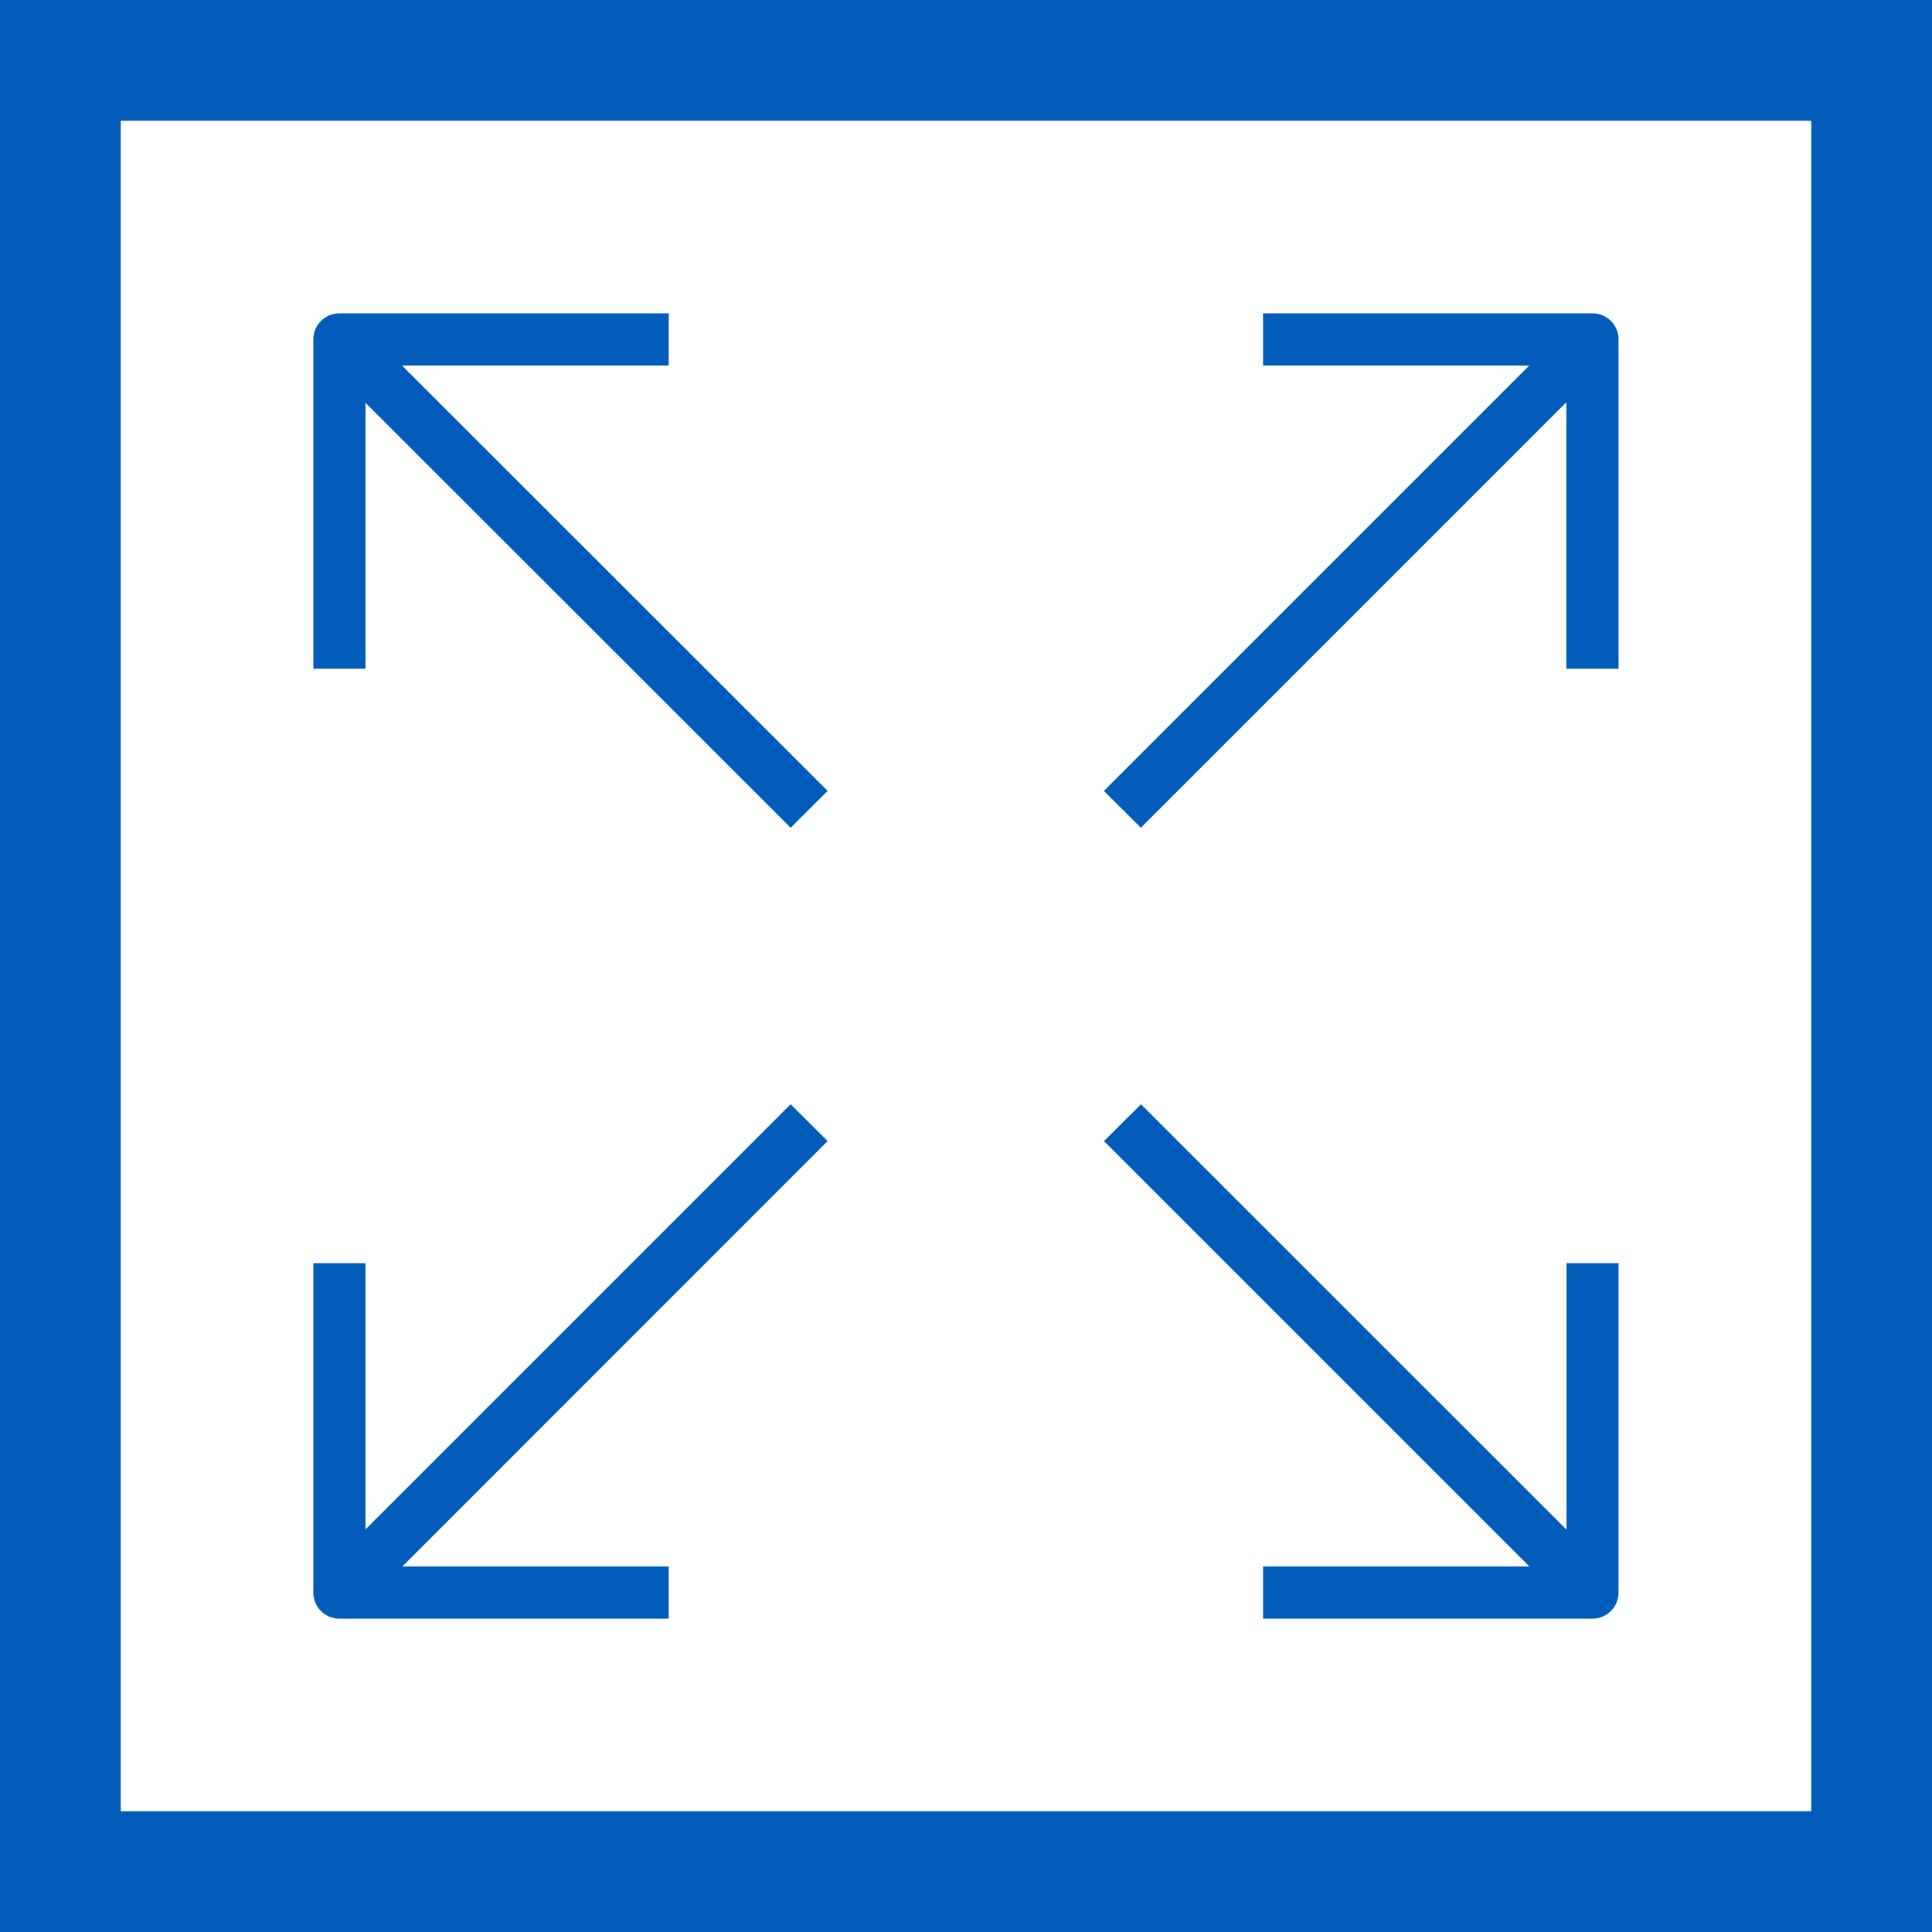 <svg width="16" height="16" fill="none" xmlns="http://www.w3.org/2000/svg"><g clip-path="url(#clip0)"><path d="M53.532 96.577H42.586v69.75c-2.636-2.513-6.102-5.027-10.4-7.541-4.256-2.513-8.087-4.398-11.492-5.655v10.581c6.121 2.879 11.473 6.365 16.054 10.46 4.58 4.094 7.824 8.067 9.73 11.919h7.053V96.577zm29.736 20.615l10.52.973c.892-4.946 2.595-8.534 5.108-10.764 2.514-2.229 5.737-3.344 9.669-3.344 3.365 0 6.304.77 8.818 2.311 2.554 1.54 4.642 3.587 6.263 6.141 1.622 2.595 2.98 6.082 4.075 10.46a54.98 54.98 0 011.642 13.378c0 .487-.021 1.217-.061 2.189-2.189-3.486-5.189-6.324-9-8.513-3.771-2.149-7.865-3.223-12.284-3.223-7.378 0-13.622 2.676-18.73 8.027-5.108 5.351-7.662 12.405-7.662 21.162 0 9.041 2.655 16.318 7.966 21.831 5.352 5.514 12.041 8.271 20.068 8.271 5.797 0 11.088-1.561 15.871-4.683 4.825-3.122 8.473-7.581 10.946-13.378 2.514-5.757 3.771-14.108 3.771-25.054 0-11.392-1.237-20.473-3.71-27.244-2.473-6.729-6.162-11.858-11.067-15.385-4.865-3.527-10.581-5.29-17.149-5.29-6.973 0-12.669 1.925-17.088 5.777-4.419 3.892-7.074 9.344-7.966 16.358zm44.818 39.344c0 6.284-1.683 11.271-5.048 14.96-3.324 3.689-7.338 5.534-12.04 5.534-4.865 0-9.102-1.987-12.71-5.96-3.608-3.973-5.412-9.121-5.412-15.446 0-5.675 1.703-10.297 5.108-13.865 3.446-3.527 7.683-5.29 12.71-5.29 5.067 0 9.223 1.763 12.466 5.29 3.284 3.568 4.926 8.494 4.926 14.777zM69.829-35.903v-10.52H10.903a19.363 19.363 0 001.277 7.601c1.5 4.014 3.892 7.967 7.176 11.859 3.324 3.891 8.108 8.391 14.351 13.5C43.397-5.518 49.944.767 53.35 5.387c3.405 4.663 5.108 9.062 5.108 13.197 0 4.338-1.56 7.986-4.682 10.946-3.081 3-7.115 4.5-12.102 4.5-5.27 0-9.486-1.581-12.648-4.744-3.162-3.162-4.764-7.54-4.804-13.135l-11.25 1.156c.77 8.392 3.669 14.777 8.696 19.155 5.027 4.42 11.777 6.628 20.25 6.628 8.554 0 15.324-2.371 20.31-7.114 4.987-4.744 7.48-10.622 7.48-17.636 0-3.567-.73-7.074-2.19-10.52-1.459-3.446-3.89-7.074-7.296-10.885-3.365-3.81-8.98-9.04-16.845-15.69-6.567-5.513-10.784-9.263-12.649-11.25-1.864-1.945-3.405-3.911-4.621-5.898h43.723zm13.439 10.095l10.52.973c.892-4.946 2.595-8.534 5.108-10.764 2.514-2.23 5.737-3.344 9.669-3.344 3.365 0 6.304.77 8.818 2.31 2.554 1.541 4.642 3.588 6.263 6.143 1.622 2.594 2.98 6.08 4.075 10.459a54.982 54.982 0 011.642 13.378c0 .487-.021 1.217-.061 2.19-2.189-3.487-5.189-6.325-9-8.514-3.771-2.149-7.865-3.223-12.284-3.223-7.378 0-13.622 2.676-18.73 8.027-5.108 5.351-7.662 12.405-7.662 21.162 0 9.04 2.655 16.318 7.966 21.831 5.352 5.514 12.041 8.27 20.068 8.27 5.797 0 11.088-1.56 15.871-4.682 4.825-3.122 8.473-7.581 10.946-13.378 2.514-5.757 3.771-14.108 3.771-25.054 0-11.392-1.237-20.473-3.71-27.244-2.473-6.73-6.162-11.858-11.067-15.385-4.865-3.527-10.581-5.29-17.149-5.29-6.973 0-12.669 1.925-17.088 5.777-4.419 3.892-7.074 9.344-7.966 16.358zm44.818 39.344c0 6.284-1.683 11.27-5.048 14.96-3.324 3.69-7.338 5.534-12.04 5.534-4.865 0-9.102-1.987-12.71-5.96-3.608-3.973-5.412-9.121-5.412-15.446 0-5.675 1.703-10.297 5.108-13.865 3.446-3.527 7.683-5.29 12.71-5.29 5.067 0 9.223 1.763 12.466 5.29 3.284 3.568 4.926 8.494 4.926 14.777zM12.362-165.889l10.946 1.459c1.257-6.202 3.386-10.682 6.386-13.439 3.04-2.716 6.73-4.074 11.067-4.074 5.149 0 9.487 1.784 13.014 5.351 3.567 3.568 5.351 7.987 5.351 13.257 0 5.027-1.642 9.162-4.926 12.405-3.283 3.284-7.46 4.926-12.527 4.926-2.067 0-4.642-.405-7.723-1.216l1.217 9.608a16.77 16.77 0 011.763-.122c4.662 0 8.858 1.216 12.588 3.649 3.73 2.432 5.594 6.182 5.594 11.25 0 4.013-1.358 7.338-4.074 9.973-2.716 2.635-6.223 3.953-10.52 3.953-4.257 0-7.804-1.338-10.642-4.014-2.838-2.676-4.662-6.689-5.473-12.041l-10.946 1.946c1.338 7.338 4.378 13.014 9.122 17.027 4.743 4.055 10.642 6.082 17.696 6.082 4.865 0 9.344-1.055 13.439-3.163 4.095-2.067 7.216-4.905 9.365-8.513 2.189-3.608 3.283-7.439 3.283-11.493 0-3.852-1.033-7.358-3.1-10.521-2.068-3.162-5.13-5.675-9.183-7.54 5.27-1.216 9.365-3.75 12.283-7.602 2.92-3.81 4.379-8.594 4.379-14.351 0-7.784-2.838-14.392-8.514-19.824-5.675-5.392-12.85-8.088-21.527-8.088-7.824 0-14.33 2.331-19.52 6.993-5.148 4.662-8.088 10.703-8.817 18.122zm70.906-2.919l10.52.973c.892-4.946 2.595-8.534 5.108-10.764 2.514-2.229 5.737-3.344 9.669-3.344 3.365 0 6.304.77 8.818 2.311 2.554 1.54 4.642 3.587 6.263 6.141 1.622 2.595 2.98 6.082 4.075 10.46a54.98 54.98 0 011.642 13.378c0 .487-.021 1.217-.061 2.189-2.189-3.486-5.189-6.324-9-8.513-3.771-2.149-7.865-3.223-12.284-3.223-7.378 0-13.622 2.676-18.73 8.027-5.108 5.351-7.662 12.405-7.662 21.162 0 9.041 2.655 16.318 7.966 21.831 5.352 5.514 12.041 8.27 20.068 8.27 5.797 0 11.088-1.56 15.871-4.682 4.825-3.122 8.473-7.581 10.946-13.378 2.514-5.757 3.771-14.108 3.771-25.054 0-11.392-1.237-20.473-3.71-27.244-2.473-6.729-6.162-11.858-11.067-15.385-4.865-3.527-10.581-5.29-17.149-5.29-6.973 0-12.669 1.925-17.088 5.777-4.419 3.892-7.074 9.344-7.966 16.358zm44.818 39.344c0 6.284-1.683 11.271-5.048 14.96-3.324 3.689-7.338 5.534-12.04 5.534-4.865 0-9.102-1.987-12.71-5.96-3.608-3.973-5.412-9.121-5.412-15.446 0-5.675 1.703-10.297 5.108-13.865 3.446-3.527 7.683-5.29 12.71-5.29 5.067 0 9.223 1.763 12.466 5.29 3.284 3.568 4.926 8.494 4.926 14.777zM47.39-332.423v21.345H8.714v10.033l40.682 57.771h8.94v-57.771h12.04v-10.033h-12.04v-21.345H47.39zm0 31.378v40.196l-27.913-40.196H47.39zm35.878-10.763l10.52.973c.892-4.946 2.595-8.534 5.108-10.764 2.514-2.229 5.737-3.344 9.669-3.344 3.365 0 6.304.77 8.818 2.311 2.554 1.54 4.642 3.587 6.263 6.141 1.622 2.595 2.98 6.082 4.075 10.46a54.98 54.98 0 011.642 13.378c0 .487-.021 1.217-.061 2.189-2.189-3.486-5.189-6.324-9-8.513-3.771-2.149-7.865-3.223-12.284-3.223-7.378 0-13.622 2.676-18.73 8.027-5.108 5.351-7.662 12.405-7.662 21.162 0 9.041 2.655 16.318 7.966 21.831 5.352 5.514 12.041 8.271 20.068 8.271 5.797 0 11.088-1.561 15.871-4.683 4.825-3.122 8.473-7.581 10.946-13.378 2.514-5.757 3.771-14.108 3.771-25.054 0-11.392-1.237-20.473-3.71-27.244-2.473-6.729-6.162-11.858-11.067-15.385-4.865-3.527-10.581-5.29-17.149-5.29-6.973 0-12.669 1.925-17.088 5.777-4.419 3.892-7.074 9.344-7.966 16.358zm44.818 39.344c0 6.284-1.683 11.271-5.048 14.96-3.324 3.689-7.338 5.534-12.04 5.534-4.865 0-9.102-1.987-12.71-5.96-3.608-3.973-5.412-9.121-5.412-15.446 0-5.675 1.703-10.297 5.108-13.865 3.446-3.527 7.683-5.29 12.71-5.29 5.067 0 9.223 1.763 12.466 5.29 3.284 3.568 4.926 8.494 4.926 14.777zM12.302-452.072l11.493.973c.851-5.594 2.817-9.81 5.899-12.648 3.121-2.798 6.871-4.196 11.25-4.196 5.27 0 9.73 1.986 13.378 5.959 3.649 3.973 5.473 9.243 5.473 15.811 0 6.243-1.764 11.169-5.29 14.777-3.487 3.608-8.068 5.412-13.744 5.412-3.527 0-6.71-.811-9.547-2.432-2.838-1.581-5.068-3.649-6.69-6.203l-10.276 1.338 8.635 45.79h44.33v-10.459H31.64l-4.805-23.959c5.352 3.729 10.967 5.594 16.845 5.594 7.784 0 14.352-2.696 19.703-8.088 5.351-5.392 8.027-12.324 8.027-20.797 0-8.068-2.352-15.041-7.054-20.919-5.716-7.216-13.52-10.824-23.412-10.824-8.108 0-14.737 2.27-19.886 6.811-5.108 4.54-8.027 10.56-8.756 18.06zm70.966-2.736l10.52.973c.892-4.946 2.595-8.534 5.108-10.764 2.514-2.229 5.737-3.344 9.669-3.344 3.365 0 6.304.77 8.818 2.311 2.554 1.54 4.642 3.587 6.263 6.141 1.622 2.595 2.98 6.082 4.075 10.46a54.98 54.98 0 011.642 13.378c0 .487-.021 1.217-.061 2.189-2.189-3.486-5.189-6.324-9-8.513-3.771-2.149-7.865-3.223-12.284-3.223-7.378 0-13.622 2.676-18.73 8.027-5.108 5.351-7.662 12.405-7.662 21.162 0 9.041 2.655 16.318 7.966 21.831 5.352 5.514 12.041 8.271 20.068 8.271 5.797 0 11.088-1.561 15.871-4.683 4.825-3.122 8.473-7.581 10.946-13.378 2.514-5.757 3.771-14.108 3.771-25.054 0-11.392-1.237-20.473-3.71-27.244-2.473-6.729-6.162-11.858-11.067-15.385-4.865-3.527-10.581-5.29-17.149-5.29-6.973 0-12.669 1.925-17.088 5.777-4.419 3.892-7.074 9.344-7.966 16.358zm44.818 39.344c0 6.284-1.683 11.271-5.048 14.96-3.324 3.689-7.338 5.534-12.04 5.534-4.865 0-9.102-1.987-12.71-5.96-3.608-3.973-5.412-9.121-5.412-15.446 0-5.675 1.703-10.297 5.108-13.865 3.446-3.527 7.683-5.29 12.71-5.29 5.067 0 9.223 1.763 12.466 5.29 3.284 3.568 4.926 8.494 4.926 14.777zM69.099-551.105l-10.885-.852c-.973 4.298-2.352 7.419-4.135 9.365-2.96 3.122-6.608 4.683-10.946 4.683-3.487 0-6.547-.973-9.183-2.919-3.446-2.514-6.162-6.183-8.148-11.007-1.987-4.824-3.02-11.696-3.102-20.615 2.636 4.014 5.858 6.993 9.67 8.939 3.81 1.946 7.803 2.919 11.979 2.919 7.297 0 13.5-2.696 18.608-8.088 5.149-5.351 7.723-12.284 7.723-20.797 0-5.595-1.216-10.804-3.649-15.628-2.391-4.784-5.696-8.453-9.912-11.007-4.216-2.554-9-3.831-14.351-3.831-9.122 0-16.56 3.344-22.318 10.034-5.756 6.729-8.635 17.797-8.635 33.202 0 17.23 3.183 29.757 9.548 37.581 5.554 6.811 13.033 10.217 22.439 10.217 7.013 0 12.75-1.967 17.21-5.899 4.5-3.933 7.195-9.365 8.087-16.297zm-44.696-38.433c0-3.77.79-7.378 2.372-10.824 1.621-3.446 3.871-6.081 6.75-7.906 2.878-1.783 5.898-2.675 9.06-2.675 4.622 0 8.595 1.865 11.92 5.594 3.324 3.73 4.986 8.798 4.986 15.203 0 6.162-1.642 11.007-4.926 14.534-3.283 3.567-7.419 5.351-12.405 5.351-4.946 0-9.142-1.784-12.588-5.351-3.446-3.527-5.169-8.169-5.169-13.926zm58.865-8.27l10.52.973c.892-4.946 2.595-8.534 5.108-10.764 2.514-2.229 5.737-3.344 9.669-3.344 3.365 0 6.304.77 8.818 2.311 2.554 1.54 4.642 3.587 6.263 6.141 1.622 2.595 2.98 6.082 4.075 10.46a54.98 54.98 0 011.642 13.378c0 .487-.021 1.217-.061 2.189-2.189-3.486-5.189-6.324-9-8.513-3.771-2.149-7.865-3.223-12.284-3.223-7.378 0-13.622 2.676-18.73 8.027-5.108 5.351-7.662 12.405-7.662 21.162 0 9.041 2.655 16.318 7.966 21.831 5.352 5.514 12.041 8.271 20.068 8.271 5.797 0 11.088-1.561 15.871-4.683 4.825-3.122 8.473-7.581 10.946-13.378 2.514-5.757 3.771-14.108 3.771-25.054 0-11.392-1.237-20.473-3.71-27.244-2.473-6.729-6.162-11.858-11.067-15.385-4.865-3.527-10.581-5.29-17.149-5.29-6.973 0-12.669 1.925-17.088 5.777-4.419 3.892-7.074 9.344-7.966 16.358zm44.818 39.344c0 6.284-1.683 11.271-5.048 14.96-3.324 3.689-7.338 5.534-12.04 5.534-4.865 0-9.102-1.987-12.71-5.96-3.608-3.973-5.412-9.121-5.412-15.446 0-5.675 1.703-10.297 5.108-13.865 3.446-3.527 7.683-5.29 12.71-5.29 5.067 0 9.223 1.763 12.466 5.29 3.284 3.568 4.926 8.494 4.926 14.777zM13.031-683.95v10.52h57.71v-8.513c-5.676-6.041-11.31-14.068-16.905-24.081-5.554-10.014-9.852-20.311-12.892-30.892-2.19-7.46-3.588-15.629-4.196-24.507h-11.25c.121 7.014 1.5 15.487 4.135 25.419s6.405 19.5 11.31 28.703c4.947 9.243 10.197 17.027 15.75 23.351H13.033zm70.237-56.858l10.52.973c.892-4.946 2.595-8.534 5.108-10.764 2.514-2.229 5.737-3.344 9.669-3.344 3.365 0 6.304.77 8.818 2.311 2.554 1.54 4.642 3.587 6.263 6.141 1.622 2.595 2.98 6.082 4.075 10.46a54.98 54.98 0 011.642 13.378c0 .487-.021 1.217-.061 2.189-2.189-3.486-5.189-6.324-9-8.513-3.771-2.149-7.865-3.223-12.284-3.223-7.378 0-13.622 2.676-18.73 8.027-5.108 5.351-7.662 12.405-7.662 21.162 0 9.041 2.655 16.318 7.966 21.831 5.352 5.514 12.041 8.271 20.068 8.271 5.797 0 11.088-1.561 15.871-4.683 4.825-3.122 8.473-7.581 10.946-13.378 2.514-5.757 3.771-14.108 3.771-25.054 0-11.392-1.237-20.473-3.71-27.244-2.473-6.729-6.162-11.858-11.067-15.385-4.865-3.527-10.581-5.29-17.149-5.29-6.973 0-12.669 1.925-17.088 5.777-4.419 3.892-7.074 9.344-7.966 16.358zm44.818 39.344c0 6.284-1.683 11.271-5.048 14.96-3.324 3.689-7.338 5.534-12.04 5.534-4.865 0-9.102-1.987-12.71-5.96-3.608-3.973-5.412-9.121-5.412-15.446 0-5.675 1.703-10.297 5.108-13.865 3.446-3.527 7.683-5.29 12.71-5.29 5.067 0 9.223 1.763 12.466 5.29 3.284 3.568 4.926 8.494 4.926 14.777zm-98.94-154.614c-4.54 1.662-7.905 4.033-10.094 7.114-2.19 3.082-3.284 6.771-3.284 11.068 0 6.487 2.331 11.939 6.993 16.358 4.662 4.419 10.865 6.629 18.608 6.629 7.784 0 14.048-2.271 18.79-6.811 4.744-4.5 7.116-9.994 7.116-16.48 0-4.135-1.095-7.743-3.284-10.824-2.149-3.041-5.432-5.392-9.851-7.054 5.472-1.784 9.628-4.663 12.466-8.636 2.878-3.972 4.317-8.716 4.317-14.229 0-7.622-2.696-14.027-8.087-19.216-5.392-5.19-12.487-7.784-21.284-7.784-8.798 0-15.892 2.594-21.284 7.784-5.392 5.229-8.088 11.736-8.088 19.52 0 5.797 1.46 10.642 4.378 14.534 2.96 3.932 7.156 6.608 12.588 8.027zm-2.189 18.547c0-4.216 1.358-7.662 4.075-10.338 2.716-2.676 6.243-4.013 10.58-4.013 4.217 0 7.663 1.317 10.338 3.952 2.717 2.676 4.075 5.939 4.075 9.791 0 4.013-1.399 7.378-4.196 10.094-2.757 2.757-6.203 4.136-10.338 4.136-4.176 0-7.642-1.338-10.399-4.014-2.756-2.676-4.135-5.878-4.135-9.608zM23.43-878.7c0-3.122.73-6.142 2.19-9.061 1.5-2.919 3.709-5.189 6.628-6.811 2.919-1.581 6.06-2.371 9.425-2.371 5.23 0 9.548 1.682 12.953 5.047 3.406 3.365 5.108 7.642 5.108 12.831 0 5.27-1.763 9.629-5.29 13.074-3.487 3.446-7.865 5.169-13.136 5.169-5.148 0-9.425-1.702-12.83-5.108-3.366-3.405-5.048-7.662-5.048-12.77zm59.838-5.108l10.52.973c.892-4.946 2.595-8.534 5.108-10.764 2.514-2.229 5.737-3.344 9.669-3.344 3.365 0 6.304.77 8.818 2.311 2.554 1.54 4.642 3.587 6.263 6.141 1.622 2.595 2.98 6.082 4.075 10.46a54.98 54.98 0 011.642 13.378c0 .487-.021 1.217-.061 2.189-2.189-3.486-5.189-6.324-9-8.513-3.771-2.149-7.865-3.223-12.284-3.223-7.378 0-13.622 2.676-18.73 8.027-5.108 5.351-7.662 12.405-7.662 21.162 0 9.041 2.655 16.318 7.966 21.831 5.352 5.514 12.041 8.271 20.068 8.271 5.797 0 11.088-1.561 15.871-4.683 4.825-3.122 8.473-7.581 10.946-13.378 2.514-5.757 3.771-14.108 3.771-25.054 0-11.392-1.237-20.473-3.71-27.244-2.473-6.729-6.162-11.858-11.067-15.385-4.865-3.527-10.581-5.29-17.149-5.29-6.973 0-12.669 1.925-17.088 5.777-4.419 3.892-7.074 9.344-7.966 16.358zm44.818 39.344c0 6.284-1.683 11.271-5.048 14.96-3.324 3.689-7.338 5.534-12.04 5.534-4.865 0-9.102-1.987-12.71-5.96-3.608-3.973-5.412-9.121-5.412-15.446 0-5.675 1.703-10.297 5.108-13.865 3.446-3.527 7.683-5.29 12.71-5.29 5.067 0 9.223 1.763 12.466 5.29 3.284 3.568 4.926 8.494 4.926 14.777zM13.944-1026.81l10.52.97c.892-4.94 2.595-8.53 5.108-10.76 2.514-2.23 5.737-3.34 9.669-3.34 3.365 0 6.304.77 8.818 2.31 2.553 1.54 4.641 3.59 6.263 6.14 1.622 2.59 2.98 6.08 4.074 10.46a54.978 54.978 0 011.642 13.38c0 .48-.02 1.21-.06 2.19-2.19-3.49-5.19-6.33-9-8.52-3.77-2.15-7.866-3.22-12.284-3.22-7.379 0-13.622 2.68-18.73 8.03-5.108 5.35-7.662 12.402-7.662 21.159 0 9.041 2.655 16.318 7.966 21.831 5.351 5.514 12.04 8.271 20.068 8.271 5.797 0 11.087-1.561 15.871-4.683 4.825-3.122 8.473-7.581 10.946-13.378 2.514-5.757 3.77-14.108 3.77-25.05 0-11.4-1.236-20.48-3.71-27.25-2.472-6.73-6.161-11.86-11.067-15.38-4.864-3.53-10.58-5.29-17.148-5.29-6.973 0-12.67 1.92-17.088 5.77-4.42 3.9-7.075 9.35-7.966 16.36zm44.817 39.346c0 6.284-1.682 11.271-5.047 14.96-3.324 3.689-7.338 5.534-12.04 5.534-4.865 0-9.102-1.987-12.71-5.96-3.608-3.973-5.412-9.121-5.412-15.446 0-5.675 1.702-10.297 5.108-13.864 3.446-3.53 7.682-5.29 12.71-5.29 5.067 0 9.222 1.76 12.466 5.29 3.283 3.567 4.925 8.493 4.925 14.776zm24.507-39.346l10.52.97c.892-4.94 2.595-8.53 5.108-10.76 2.514-2.23 5.737-3.34 9.669-3.34 3.365 0 6.304.77 8.818 2.31 2.554 1.54 4.642 3.59 6.263 6.14 1.622 2.59 2.98 6.08 4.075 10.46a55.008 55.008 0 011.642 13.38c0 .48-.021 1.21-.061 2.19-2.189-3.49-5.189-6.33-9-8.52-3.771-2.15-7.865-3.22-12.284-3.22-7.378 0-13.622 2.68-18.73 8.03-5.108 5.35-7.662 12.402-7.662 21.159 0 9.041 2.655 16.318 7.966 21.831 5.352 5.514 12.041 8.271 20.068 8.271 5.797 0 11.088-1.561 15.871-4.683 4.825-3.122 8.473-7.581 10.946-13.378 2.514-5.757 3.771-14.108 3.771-25.05 0-11.4-1.237-20.48-3.71-27.25-2.473-6.73-6.162-11.86-11.067-15.38-4.865-3.53-10.581-5.29-17.149-5.29-6.973 0-12.669 1.92-17.088 5.77-4.419 3.9-7.074 9.35-7.966 16.36zm44.818 39.346c0 6.284-1.683 11.271-5.048 14.96-3.324 3.689-7.338 5.534-12.04 5.534-4.865 0-9.102-1.987-12.71-5.96-3.608-3.973-5.412-9.121-5.412-15.446 0-5.675 1.703-10.297 5.108-13.864 3.446-3.53 7.683-5.29 12.71-5.29 5.067 0 9.223 1.76 12.466 5.29 3.284 3.567 4.926 8.493 4.926 14.776zM53.531-1190.42H42.586v69.75c-2.636-2.52-6.102-5.03-10.4-7.54-4.256-2.52-8.087-4.4-11.492-5.66v10.58c6.121 2.88 11.473 6.37 16.054 10.46 4.58 4.1 7.824 8.07 9.73 11.92h7.053v-89.51zm28.095 43.96c0 10.54 1.074 19.02 3.223 25.42 2.19 6.45 5.412 11.41 9.669 14.9 4.297 3.49 9.689 5.23 16.176 5.23 4.783 0 8.979-.97 12.587-2.92 3.609-1.9 6.588-4.68 8.94-8.33 2.351-3.61 4.196-8.03 5.533-13.26 1.338-5.19 2.007-12.2 2.007-21.04 0-10.46-1.074-18.91-3.223-25.35-2.148-6.41-5.371-11.38-9.669-14.9-4.256-3.49-9.648-5.23-16.175-5.23-8.595 0-15.345 3.08-20.25 9.24-5.879 7.42-8.818 19.5-8.818 36.24zm11.25 0c0-14.63 1.703-24.38 5.108-29.25 3.446-4.82 7.683-7.23 12.71-7.23 5.027 0 9.243 2.43 12.648 7.29 3.446 4.87 5.169 14.6 5.169 29.19 0 14.68-1.723 24.43-5.169 29.25-3.405 4.83-7.662 7.24-12.77 7.24-5.027 0-9.041-2.13-12.04-6.39-3.77-5.43-5.656-15.46-5.656-30.1zm-78.932-166.35l10.52.97c.892-4.94 2.595-8.53 5.108-10.76 2.514-2.23 5.737-3.34 9.669-3.34 3.365 0 6.304.77 8.818 2.31 2.553 1.54 4.641 3.59 6.263 6.14 1.622 2.59 2.98 6.08 4.074 10.46a54.978 54.978 0 011.642 13.38c0 .48-.02 1.21-.06 2.19-2.19-3.49-5.19-6.33-9-8.52-3.77-2.15-7.866-3.22-12.284-3.22-7.379 0-13.622 2.68-18.73 8.03-5.108 5.35-7.662 12.4-7.662 21.16 0 9.04 2.655 16.32 7.966 21.83 5.351 5.51 12.04 8.27 20.068 8.27 5.797 0 11.087-1.56 15.871-4.68 4.825-3.12 8.473-7.58 10.946-13.38 2.514-5.76 3.77-14.11 3.77-25.05 0-11.4-1.236-20.48-3.71-27.25-2.472-6.73-6.161-11.86-11.067-15.38-4.864-3.53-10.58-5.29-17.148-5.29-6.973 0-12.67 1.92-17.088 5.77-4.42 3.9-7.075 9.35-7.966 16.36zm44.817 39.35c0 6.28-1.682 11.27-5.047 14.96-3.324 3.69-7.338 5.53-12.04 5.53-4.865 0-9.102-1.99-12.71-5.96-3.608-3.97-5.412-9.12-5.412-15.45 0-5.67 1.702-10.29 5.108-13.86 3.446-3.53 7.682-5.29 12.71-5.29 5.067 0 9.222 1.76 12.466 5.29 3.283 3.57 4.925 8.49 4.925 14.78zm64.095-59.96H111.91v69.75c-2.635-2.52-6.102-5.03-10.399-7.54-4.257-2.52-8.088-4.4-11.493-5.66v10.58c6.122 2.88 11.473 6.37 16.054 10.46 4.581 4.1 7.824 8.07 9.73 11.92h7.054v-89.51zm-69.325-143H42.586v69.75c-2.636-2.52-6.102-5.03-10.4-7.54-4.256-2.52-8.087-4.4-11.492-5.66v10.58c6.121 2.88 11.473 6.37 16.054 10.46 4.58 4.1 7.824 8.07 9.73 11.92h7.053v-89.51zm29.737 20.61l10.52.97c.892-4.94 2.595-8.53 5.108-10.76 2.514-2.23 5.737-3.34 9.669-3.34 3.365 0 6.304.77 8.818 2.31 2.554 1.54 4.642 3.59 6.263 6.14 1.622 2.59 2.98 6.08 4.075 10.46a55.008 55.008 0 011.642 13.38c0 .48-.021 1.21-.061 2.19-2.189-3.49-5.189-6.33-9-8.52-3.771-2.15-7.865-3.22-12.284-3.22-7.378 0-13.622 2.68-18.73 8.03-5.108 5.35-7.662 12.4-7.662 21.16 0 9.04 2.655 16.32 7.966 21.83 5.352 5.51 12.041 8.27 20.068 8.27 5.797 0 11.088-1.56 15.871-4.68 4.825-3.12 8.473-7.58 10.946-13.38 2.514-5.76 3.771-14.11 3.771-25.05 0-11.4-1.237-20.48-3.71-27.25-2.473-6.73-6.162-11.86-11.067-15.38-4.865-3.53-10.581-5.29-17.149-5.29-6.973 0-12.669 1.92-17.088 5.77-4.419 3.9-7.074 9.35-7.966 16.36zm44.818 39.35c0 6.28-1.683 11.27-5.048 14.96-3.324 3.69-7.338 5.53-12.04 5.53-4.865 0-9.102-1.99-12.71-5.96-3.608-3.97-5.412-9.12-5.412-15.45 0-5.67 1.703-10.29 5.108-13.86 3.446-3.53 7.683-5.29 12.71-5.29 5.067 0 9.223 1.76 12.466 5.29 3.284 3.57 4.926 8.49 4.926 14.78zm-74.555-202.96H42.586v69.75c-2.636-2.52-6.102-5.03-10.4-7.54-4.256-2.52-8.087-4.4-11.492-5.66v10.58c6.121 2.88 11.473 6.37 16.054 10.46 4.58 4.1 7.824 8.07 9.73 11.92h7.053v-89.51zm85.622 10.52v-10.52H80.227c-.08 2.63.345 5.17 1.277 7.6 1.5 4.01 3.892 7.96 7.176 11.86 3.324 3.89 8.108 8.39 14.351 13.5 9.69 7.94 16.237 14.23 19.642 18.85 3.406 4.66 5.108 9.06 5.108 13.19 0 4.34-1.56 7.99-4.682 10.95-3.081 3-7.115 4.5-12.101 4.5-5.271 0-9.487-1.58-12.649-4.74-3.162-3.17-4.764-7.54-4.804-13.14l-11.25 1.16c.77 8.39 3.669 14.77 8.696 19.15 5.027 4.42 11.777 6.63 20.25 6.63 8.554 0 15.324-2.37 20.311-7.11 4.986-4.75 7.479-10.63 7.479-17.64 0-3.57-.729-7.07-2.189-10.52-1.459-3.45-3.892-7.07-7.297-10.88-3.365-3.82-8.98-9.05-16.845-15.69-6.567-5.52-10.783-9.27-12.648-11.25-1.865-1.95-3.406-3.92-4.622-5.9h43.723zm-125.21-132.91l10.52.97c.893-4.94 2.595-8.53 5.109-10.76 2.514-2.23 5.737-3.34 9.669-3.34 3.365 0 6.304.77 8.818 2.31 2.553 1.54 4.641 3.59 6.263 6.14 1.622 2.59 2.98 6.08 4.074 10.46a54.978 54.978 0 011.642 13.38c0 .48-.02 1.21-.06 2.19-2.19-3.49-5.19-6.33-9-8.52-3.77-2.15-7.866-3.22-12.284-3.22-7.379 0-13.622 2.68-18.73 8.03-5.108 5.35-7.662 12.4-7.662 21.16 0 9.04 2.655 16.32 7.966 21.83 5.351 5.51 12.04 8.27 20.068 8.27 5.797 0 11.087-1.56 15.871-4.68 4.825-3.12 8.473-7.58 10.946-13.38 2.514-5.76 3.77-14.11 3.77-25.05 0-11.4-1.236-20.48-3.71-27.25-2.472-6.73-6.161-11.86-11.067-15.38-4.864-3.53-10.58-5.29-17.148-5.29-6.973 0-12.67 1.92-17.088 5.77-4.42 3.9-7.075 9.35-7.966 16.36zm44.818 39.35c0 6.28-1.682 11.27-5.047 14.96-3.324 3.69-7.338 5.53-12.04 5.53-4.865 0-9.102-1.99-12.71-5.96-3.608-3.97-5.412-9.12-5.412-15.45 0-5.67 1.702-10.29 5.108-13.86 3.446-3.53 7.682-5.29 12.71-5.29 5.067 0 9.222 1.76 12.466 5.29 3.283 3.57 4.925 8.49 4.925 14.78zm64.095-59.96H111.91v69.75c-2.635-2.52-6.102-5.03-10.399-7.54-4.257-2.52-8.088-4.4-11.493-5.66v10.58c6.122 2.88 11.473 6.37 16.054 10.46 4.581 4.1 7.824 8.07 9.73 11.92h7.054v-89.51zM12.363-1881.89l10.945 1.46c1.257-6.2 3.386-10.68 6.386-13.44 3.04-2.72 6.73-4.07 11.067-4.07 5.149 0 9.487 1.78 13.014 5.35 3.567 3.57 5.351 7.98 5.351 13.25 0 5.03-1.642 9.17-4.926 12.41-3.283 3.28-7.46 4.93-12.527 4.93-2.067 0-4.642-.41-7.723-1.22l1.217 9.61c.73-.08 1.317-.12 1.763-.12 4.662 0 8.858 1.21 12.588 3.64 3.73 2.44 5.594 6.19 5.594 11.25 0 4.02-1.358 7.34-4.074 9.98-2.716 2.63-6.223 3.95-10.52 3.95-4.257 0-7.804-1.34-10.642-4.01-2.838-2.68-4.662-6.69-5.473-12.04l-10.946 1.94c1.338 7.34 4.378 13.02 9.122 17.03 4.743 4.05 10.642 6.08 17.696 6.08 4.865 0 9.344-1.05 13.439-3.16 4.095-2.07 7.216-4.91 9.365-8.52 2.189-3.6 3.283-7.43 3.283-11.49 0-3.85-1.033-7.36-3.1-10.52-2.068-3.16-5.13-5.67-9.183-7.54 5.27-1.22 9.365-3.75 12.283-7.6 2.92-3.81 4.379-8.6 4.379-14.35 0-7.79-2.838-14.39-8.514-19.83-5.675-5.39-12.85-8.08-21.527-8.08-7.824 0-14.33 2.33-19.52 6.99-5.148 4.66-8.088 10.7-8.817 18.12zm70.905-2.92l10.52.97c.892-4.94 2.595-8.53 5.108-10.76 2.514-2.23 5.737-3.34 9.669-3.34 3.365 0 6.304.77 8.818 2.31 2.554 1.54 4.642 3.59 6.263 6.14 1.622 2.59 2.98 6.08 4.075 10.46a55.008 55.008 0 011.642 13.38c0 .48-.021 1.21-.061 2.19-2.189-3.49-5.189-6.33-9-8.52-3.771-2.15-7.865-3.22-12.284-3.22-7.378 0-13.622 2.68-18.73 8.03-5.108 5.35-7.662 12.4-7.662 21.16 0 9.04 2.655 16.32 7.966 21.83 5.352 5.51 12.041 8.27 20.068 8.27 5.797 0 11.088-1.56 15.871-4.68 4.825-3.12 8.473-7.58 10.946-13.38 2.514-5.76 3.771-14.11 3.771-25.05 0-11.4-1.237-20.48-3.71-27.25-2.473-6.73-6.162-11.86-11.067-15.38-4.865-3.53-10.581-5.29-17.149-5.29-6.973 0-12.669 1.92-17.088 5.77-4.419 3.9-7.074 9.35-7.966 16.36zm44.818 39.35c0 6.28-1.683 11.27-5.048 14.96-3.324 3.69-7.338 5.53-12.04 5.53-4.865 0-9.102-1.99-12.71-5.96-3.608-3.97-5.412-9.12-5.412-15.45 0-5.67 1.703-10.29 5.108-13.86 3.446-3.53 7.683-5.29 12.71-5.29 5.067 0 9.223 1.76 12.466 5.29 3.284 3.57 4.926 8.49 4.926 14.78zm-74.555-202.96H42.586v69.75c-2.636-2.52-6.102-5.03-10.4-7.54-4.256-2.52-8.087-4.4-11.492-5.66v10.58c6.121 2.88 11.473 6.37 16.054 10.46 4.58 4.1 7.824 8.07 9.73 11.92h7.053v-89.51zm63.183 0v21.34H78.038v10.04l40.683 57.77h8.939v-57.77h12.04v-10.04h-12.04v-21.34h-10.946zm0 31.38v40.19l-27.912-40.19h27.912zm-102.77-153.77l10.52.97c.892-4.94 2.595-8.53 5.108-10.76 2.514-2.23 5.737-3.34 9.669-3.34 3.365 0 6.304.77 8.818 2.31 2.553 1.54 4.641 3.59 6.263 6.14 1.622 2.59 2.98 6.08 4.074 10.46a54.978 54.978 0 011.642 13.38c0 .48-.02 1.21-.06 2.19-2.19-3.49-5.19-6.33-9-8.52-3.77-2.15-7.866-3.22-12.284-3.22-7.379 0-13.622 2.68-18.73 8.03-5.108 5.35-7.662 12.4-7.662 21.16 0 9.04 2.655 16.32 7.966 21.83 5.351 5.51 12.04 8.27 20.068 8.27 5.797 0 11.087-1.56 15.871-4.68 4.825-3.12 8.473-7.58 10.946-13.38 2.514-5.76 3.77-14.11 3.77-25.05 0-11.4-1.236-20.48-3.71-27.25-2.472-6.73-6.161-11.86-11.067-15.38-4.864-3.53-10.58-5.29-17.148-5.29-6.973 0-12.67 1.92-17.088 5.77-4.42 3.9-7.075 9.35-7.966 16.36zm44.817 39.35c0 6.28-1.682 11.27-5.047 14.96-3.324 3.69-7.338 5.53-12.04 5.53-4.865 0-9.102-1.99-12.71-5.96-3.608-3.97-5.412-9.12-5.412-15.45 0-5.67 1.702-10.29 5.108-13.86 3.446-3.53 7.682-5.29 12.71-5.29 5.067 0 9.222 1.76 12.466 5.29 3.283 3.57 4.925 8.49 4.925 14.78zm64.095-59.96H111.91v69.75c-2.635-2.52-6.102-5.03-10.399-7.54-4.257-2.52-8.088-4.4-11.493-5.66v10.58c6.122 2.88 11.473 6.37 16.054 10.46 4.581 4.1 7.824 8.07 9.73 11.92h7.054v-89.51zM12.302-2311.07l11.493.97c.851-5.59 2.817-9.81 5.899-12.65 3.121-2.79 6.871-4.19 11.25-4.19 5.27 0 9.73 1.98 13.378 5.96 3.649 3.97 5.473 9.24 5.473 15.81 0 6.24-1.764 11.17-5.29 14.77-3.487 3.61-8.068 5.42-13.744 5.42-3.527 0-6.71-.81-9.547-2.44-2.838-1.58-5.068-3.64-6.69-6.2l-10.276 1.34 8.635 45.79h44.33v-10.46H31.64l-4.805-23.96c5.352 3.73 10.967 5.6 16.845 5.6 7.784 0 14.352-2.7 19.703-8.09 5.351-5.39 8.027-12.33 8.027-20.8 0-8.07-2.352-15.04-7.054-20.92-5.716-7.22-13.52-10.82-23.412-10.82-8.108 0-14.737 2.27-19.886 6.81-5.108 4.54-8.027 10.56-8.756 18.06zm70.966-2.74l10.52.97c.892-4.94 2.595-8.53 5.108-10.76 2.514-2.23 5.737-3.34 9.669-3.34 3.365 0 6.304.77 8.818 2.31 2.554 1.54 4.642 3.59 6.263 6.14 1.622 2.59 2.98 6.08 4.075 10.46a55.008 55.008 0 011.642 13.38c0 .48-.021 1.21-.061 2.19-2.189-3.49-5.189-6.33-9-8.52-3.771-2.15-7.865-3.22-12.284-3.22-7.378 0-13.622 2.68-18.73 8.03-5.108 5.35-7.662 12.4-7.662 21.16 0 9.04 2.655 16.32 7.966 21.83 5.352 5.51 12.041 8.27 20.068 8.27 5.797 0 11.088-1.56 15.871-4.68 4.825-3.12 8.473-7.58 10.946-13.38 2.514-5.76 3.771-14.11 3.771-25.05 0-11.4-1.237-20.48-3.71-27.25-2.473-6.73-6.162-11.86-11.067-15.38-4.865-3.53-10.581-5.29-17.149-5.29-6.973 0-12.669 1.92-17.088 5.77-4.419 3.9-7.074 9.35-7.966 16.36zm44.818 39.35c0 6.28-1.683 11.27-5.048 14.96-3.324 3.69-7.338 5.53-12.04 5.53-4.865 0-9.102-1.99-12.71-5.96-3.608-3.97-5.412-9.12-5.412-15.45 0-5.67 1.703-10.29 5.108-13.86 3.446-3.53 7.683-5.29 12.71-5.29 5.067 0 9.223 1.76 12.466 5.29 3.284 3.57 4.926 8.49 4.926 14.78zm-74.555-202.96H42.586v69.75c-2.636-2.52-6.102-5.03-10.4-7.54-4.256-2.52-8.087-4.4-11.492-5.66v10.58c6.121 2.88 11.473 6.37 16.054 10.46 4.58 4.1 7.824 8.07 9.73 11.92h7.053v-89.51zm84.892 67.31l-10.885-.85c-.973 4.3-2.351 7.42-4.135 9.37-2.959 3.12-6.608 4.68-10.946 4.68-3.486 0-6.547-.97-9.182-2.92-3.446-2.51-6.163-6.18-8.149-11.01-1.986-4.82-3.02-11.69-3.101-20.61 2.635 4.01 5.858 6.99 9.669 8.94 3.81 1.95 7.804 2.92 11.979 2.92 7.298 0 13.5-2.7 18.608-8.09 5.149-5.35 7.723-12.28 7.723-20.8 0-5.59-1.216-10.8-3.648-15.63-2.392-4.78-5.696-8.45-9.912-11-4.217-2.56-9-3.83-14.352-3.83-9.121 0-16.56 3.34-22.317 10.03-5.757 6.73-8.635 17.8-8.635 33.2 0 17.23 3.182 29.76 9.547 37.58 5.554 6.82 13.034 10.22 22.439 10.22 7.014 0 12.75-1.97 17.21-5.9 4.5-3.93 7.195-9.36 8.087-16.3zm-44.696-38.43c0-3.77.79-7.38 2.372-10.82 1.622-3.45 3.872-6.08 6.75-7.91 2.878-1.78 5.899-2.67 9.061-2.67 4.621 0 8.594 1.86 11.919 5.59 3.324 3.73 4.986 8.8 4.986 15.2 0 6.17-1.642 11.01-4.925 14.54-3.284 3.57-7.419 5.35-12.406 5.35-4.946 0-9.142-1.78-12.588-5.35-3.446-3.53-5.169-8.17-5.169-13.93zm-79.783-151.27l10.52.97c.892-4.94 2.595-8.53 5.108-10.76 2.514-2.23 5.737-3.34 9.669-3.34 3.365 0 6.304.77 8.818 2.31 2.553 1.54 4.641 3.59 6.263 6.14 1.622 2.59 2.98 6.08 4.074 10.46a54.978 54.978 0 011.642 13.38c0 .48-.02 1.21-.06 2.19-2.19-3.49-5.19-6.33-9-8.52-3.77-2.15-7.866-3.22-12.284-3.22-7.379 0-13.622 2.68-18.73 8.03-5.108 5.35-7.662 12.4-7.662 21.16 0 9.04 2.655 16.32 7.966 21.83 5.351 5.51 12.04 8.27 20.068 8.27 5.797 0 11.087-1.56 15.871-4.68 4.825-3.12 8.473-7.58 10.946-13.38 2.514-5.76 3.77-14.11 3.77-25.05 0-11.4-1.236-20.48-3.71-27.25-2.472-6.73-6.161-11.86-11.067-15.38-4.864-3.53-10.58-5.29-17.148-5.29-6.973 0-12.67 1.92-17.088 5.77-4.42 3.9-7.075 9.35-7.966 16.36zm44.817 39.35c0 6.28-1.682 11.27-5.047 14.96-3.324 3.69-7.338 5.53-12.04 5.53-4.865 0-9.102-1.99-12.71-5.96-3.608-3.97-5.412-9.12-5.412-15.45 0-5.67 1.702-10.29 5.108-13.86 3.446-3.53 7.682-5.29 12.71-5.29 5.067 0 9.222 1.76 12.466 5.29 3.283 3.57 4.925 8.49 4.925 14.78zm64.095-59.96H111.91v69.75c-2.635-2.52-6.102-5.03-10.399-7.54-4.257-2.52-8.088-4.4-11.493-5.66v10.58c6.122 2.88 11.473 6.37 16.054 10.46 4.581 4.1 7.824 8.07 9.73 11.92h7.054v-89.51zm-109.825-65.53v10.52h57.71v-8.51c-5.676-6.04-11.31-14.07-16.905-24.08-5.554-10.02-9.852-20.32-12.892-30.9-2.19-7.46-3.588-15.62-4.196-24.5h-11.25c.121 7.01 1.5 15.48 4.135 25.42 2.635 9.93 6.405 19.5 11.31 28.7 4.947 9.24 10.197 17.03 15.75 23.35H13.033zm70.237-56.86l10.52.97c.892-4.94 2.595-8.53 5.108-10.76 2.514-2.23 5.737-3.34 9.669-3.34 3.365 0 6.304.77 8.818 2.31 2.554 1.54 4.642 3.59 6.263 6.14 1.622 2.59 2.98 6.08 4.075 10.46a55.008 55.008 0 011.642 13.38c0 .48-.021 1.21-.061 2.19-2.189-3.49-5.189-6.33-9-8.52-3.771-2.15-7.865-3.22-12.284-3.22-7.378 0-13.622 2.68-18.73 8.03-5.108 5.35-7.662 12.4-7.662 21.16 0 9.04 2.655 16.32 7.966 21.83 5.352 5.51 12.041 8.27 20.068 8.27 5.797 0 11.088-1.56 15.871-4.68 4.825-3.12 8.473-7.58 10.946-13.38 2.514-5.76 3.771-14.11 3.771-25.05 0-11.4-1.237-20.48-3.71-27.25-2.473-6.73-6.162-11.86-11.067-15.38-4.865-3.53-10.581-5.29-17.149-5.29-6.973 0-12.669 1.92-17.088 5.77-4.419 3.9-7.074 9.35-7.966 16.36zm44.818 39.35c0 6.28-1.683 11.27-5.048 14.96-3.324 3.69-7.338 5.53-12.04 5.53-4.865 0-9.102-1.99-12.71-5.96-3.608-3.97-5.412-9.12-5.412-15.45 0-5.67 1.703-10.29 5.108-13.86 3.446-3.53 7.683-5.29 12.71-5.29 5.067 0 9.223 1.76 12.466 5.29 3.284 3.57 4.926 8.49 4.926 14.78zm-74.555-202.96H42.586v69.75c-2.636-2.52-6.102-5.03-10.4-7.54-4.256-2.52-8.087-4.4-11.492-5.66v10.58c6.121 2.88 11.473 6.37 16.054 10.46 4.58 4.1 7.824 8.07 9.73 11.92h7.053v-89.51zm44.94 48.34c-4.54 1.66-7.906 4.04-10.095 7.12-2.19 3.08-3.284 6.77-3.284 11.06 0 6.49 2.331 11.94 6.993 16.36 4.663 4.42 10.865 6.63 18.609 6.63 7.783 0 14.047-2.27 18.79-6.81 4.743-4.5 7.115-9.99 7.115-16.48 0-4.14-1.095-7.74-3.284-10.82-2.148-3.04-5.432-5.4-9.851-7.06 5.473-1.78 9.628-4.66 12.466-8.63 2.878-3.98 4.318-8.72 4.318-14.23 0-7.62-2.696-14.03-8.088-19.22-5.392-5.19-12.487-7.78-21.284-7.78-8.797 0-15.892 2.59-21.284 7.78-5.392 5.23-8.088 11.74-8.088 19.52 0 5.8 1.46 10.64 4.379 14.53 2.96 3.94 7.155 6.61 12.588 8.03zm-2.19 18.55c0-4.22 1.359-7.66 4.075-10.34 2.716-2.67 6.243-4.01 10.581-4.01 4.216 0 7.662 1.32 10.338 3.95 2.716 2.68 4.074 5.94 4.074 9.79 0 4.01-1.399 7.38-4.196 10.1-2.757 2.75-6.203 4.13-10.338 4.13-4.175 0-7.642-1.34-10.398-4.01-2.757-2.68-4.136-5.88-4.136-9.61zm-3.527-41.17c0-3.12.73-6.14 2.19-9.06 1.5-2.92 3.71-5.19 6.628-6.81 2.919-1.58 6.061-2.37 9.426-2.37 5.229 0 9.547 1.68 12.952 5.04 3.406 3.37 5.108 7.65 5.108 12.84 0 5.27-1.763 9.62-5.29 13.07-3.487 3.45-7.865 5.17-13.135 5.17-5.149 0-9.426-1.7-12.831-5.11-3.365-3.41-5.048-7.66-5.048-12.77zm-78.81-148.11l10.52.97c.892-4.94 2.595-8.53 5.108-10.76 2.514-2.23 5.737-3.34 9.669-3.34 3.365 0 6.304.77 8.818 2.31 2.553 1.54 4.641 3.59 6.263 6.14 1.622 2.59 2.98 6.08 4.074 10.46a54.978 54.978 0 011.642 13.38c0 .48-.02 1.21-.06 2.19-2.19-3.49-5.19-6.33-9-8.52-3.77-2.15-7.866-3.22-12.284-3.22-7.379 0-13.622 2.68-18.73 8.03-5.108 5.35-7.662 12.4-7.662 21.16 0 9.04 2.655 16.32 7.966 21.83 5.351 5.51 12.04 8.27 20.068 8.27 5.797 0 11.087-1.56 15.871-4.68 4.825-3.12 8.473-7.58 10.946-13.38 2.514-5.76 3.77-14.11 3.77-25.05 0-11.4-1.236-20.48-3.71-27.25-2.472-6.73-6.161-11.86-11.067-15.38-4.864-3.53-10.58-5.29-17.148-5.29-6.973 0-12.67 1.92-17.088 5.77-4.42 3.9-7.075 9.35-7.966 16.36zm44.817 39.35c0 6.28-1.682 11.27-5.047 14.96-3.324 3.69-7.338 5.53-12.04 5.53-4.865 0-9.102-1.99-12.71-5.96-3.608-3.97-5.412-9.12-5.412-15.45 0-5.67 1.702-10.29 5.108-13.86 3.446-3.53 7.682-5.29 12.71-5.29 5.067 0 9.222 1.76 12.466 5.29 3.283 3.57 4.925 8.49 4.925 14.78zm64.095-59.96H111.91v69.75c-2.635-2.52-6.102-5.03-10.399-7.54-4.257-2.52-8.088-4.4-11.493-5.66v10.58c6.122 2.88 11.473 6.37 16.054 10.46 4.581 4.1 7.824 8.07 9.73 11.92h7.054v-89.51zM13.944-3171.81l10.52.97c.892-4.94 2.595-8.53 5.108-10.76 2.514-2.23 5.737-3.34 9.669-3.34 3.365 0 6.304.77 8.818 2.31 2.553 1.54 4.641 3.59 6.263 6.14 1.622 2.59 2.98 6.08 4.074 10.46a54.978 54.978 0 011.642 13.38c0 .48-.02 1.21-.06 2.19-2.19-3.49-5.19-6.33-9-8.52-3.77-2.15-7.866-3.22-12.284-3.22-7.379 0-13.622 2.68-18.73 8.03-5.108 5.35-7.662 12.4-7.662 21.16 0 9.04 2.655 16.32 7.966 21.83 5.351 5.51 12.04 8.27 20.068 8.27 5.797 0 11.087-1.56 15.871-4.68 4.825-3.12 8.473-7.58 10.946-13.38 2.514-5.76 3.77-14.11 3.77-25.05 0-11.4-1.236-20.48-3.71-27.25-2.472-6.73-6.161-11.86-11.067-15.38-4.864-3.53-10.58-5.29-17.148-5.29-6.973 0-12.67 1.92-17.088 5.77-4.42 3.9-7.075 9.35-7.966 16.36zm44.817 39.35c0 6.28-1.682 11.27-5.047 14.96-3.324 3.69-7.338 5.53-12.04 5.53-4.865 0-9.102-1.99-12.71-5.96-3.608-3.97-5.412-9.12-5.412-15.45 0-5.67 1.702-10.29 5.108-13.86 3.446-3.53 7.682-5.29 12.71-5.29 5.067 0 9.222 1.76 12.466 5.29 3.283 3.57 4.925 8.49 4.925 14.78zm24.507-39.35l10.52.97c.892-4.94 2.595-8.53 5.108-10.76 2.514-2.23 5.737-3.34 9.669-3.34 3.365 0 6.304.77 8.818 2.31 2.554 1.54 4.642 3.59 6.263 6.14 1.622 2.59 2.98 6.08 4.075 10.46a55.008 55.008 0 011.642 13.38c0 .48-.021 1.21-.061 2.19-2.189-3.49-5.189-6.33-9-8.52-3.771-2.15-7.865-3.22-12.284-3.22-7.378 0-13.622 2.68-18.73 8.03-5.108 5.35-7.662 12.4-7.662 21.16 0 9.04 2.655 16.32 7.966 21.83 5.352 5.51 12.041 8.27 20.068 8.27 5.797 0 11.088-1.56 15.871-4.68 4.825-3.12 8.473-7.58 10.946-13.38 2.514-5.76 3.771-14.11 3.771-25.05 0-11.4-1.237-20.48-3.71-27.25-2.473-6.73-6.162-11.86-11.067-15.38-4.865-3.53-10.581-5.29-17.149-5.29-6.973 0-12.669 1.92-17.088 5.77-4.419 3.9-7.074 9.35-7.966 16.36zm44.818 39.35c0 6.28-1.683 11.27-5.048 14.96-3.324 3.69-7.338 5.53-12.04 5.53-4.865 0-9.102-1.99-12.71-5.96-3.608-3.97-5.412-9.12-5.412-15.45 0-5.67 1.703-10.29 5.108-13.86 3.446-3.53 7.683-5.29 12.71-5.29 5.067 0 9.223 1.76 12.466 5.29 3.284 3.57 4.926 8.49 4.926 14.78zM69.829-3324.9v-10.52H10.903c-.081 2.63.345 5.17 1.277 7.6 1.5 4.01 3.892 7.96 7.176 11.86 3.324 3.89 8.108 8.39 14.351 13.5 9.69 7.94 16.237 14.23 19.642 18.85 3.405 4.66 5.108 9.06 5.108 13.19 0 4.34-1.56 7.99-4.682 10.95-3.081 3-7.115 4.5-12.102 4.5-5.27 0-9.486-1.58-12.648-4.74-3.162-3.17-4.764-7.54-4.804-13.14l-11.25 1.16c.77 8.39 3.669 14.77 8.696 19.15 5.027 4.42 11.777 6.63 20.25 6.63 8.554 0 15.324-2.37 20.31-7.11 4.987-4.75 7.48-10.63 7.48-17.64 0-3.57-.73-7.07-2.19-10.52-1.459-3.45-3.89-7.07-7.296-10.88-3.365-3.82-8.98-9.05-16.845-15.69-6.567-5.52-10.784-9.27-12.649-11.25-1.864-1.95-3.405-3.92-4.621-5.9h43.723zm11.797 33.44c0 10.54 1.074 19.02 3.223 25.42 2.19 6.45 5.412 11.41 9.669 14.9 4.297 3.49 9.689 5.23 16.176 5.23 4.783 0 8.979-.97 12.587-2.92 3.609-1.9 6.588-4.68 8.94-8.33 2.351-3.61 4.196-8.03 5.533-13.26 1.338-5.19 2.007-12.2 2.007-21.04 0-10.46-1.074-18.91-3.223-25.35-2.148-6.41-5.371-11.38-9.669-14.9-4.256-3.49-9.648-5.23-16.175-5.23-8.595 0-15.345 3.08-20.25 9.24-5.879 7.42-8.818 19.5-8.818 36.24zm11.25 0c0-14.63 1.703-24.38 5.108-29.25 3.446-4.82 7.683-7.23 12.71-7.23 5.027 0 9.243 2.43 12.648 7.29 3.446 4.87 5.169 14.6 5.169 29.19 0 14.68-1.723 24.43-5.169 29.25-3.405 4.83-7.662 7.24-12.77 7.24-5.027 0-9.041-2.13-12.04-6.39-3.77-5.43-5.656-15.46-5.656-30.1zm-78.932-166.35l10.52.97c.892-4.94 2.595-8.53 5.108-10.76 2.514-2.23 5.737-3.34 9.669-3.34 3.365 0 6.304.77 8.818 2.31 2.553 1.54 4.641 3.59 6.263 6.14 1.622 2.59 2.98 6.08 4.074 10.46a54.978 54.978 0 011.642 13.38c0 .48-.02 1.21-.06 2.19-2.19-3.49-5.19-6.33-9-8.52-3.77-2.15-7.866-3.22-12.284-3.22-7.379 0-13.622 2.68-18.73 8.03-5.108 5.35-7.662 12.4-7.662 21.16 0 9.04 2.655 16.32 7.966 21.83 5.351 5.51 12.04 8.27 20.068 8.27 5.797 0 11.087-1.56 15.871-4.68 4.825-3.12 8.473-7.58 10.946-13.38 2.514-5.76 3.77-14.11 3.77-25.05 0-11.4-1.236-20.48-3.71-27.25-2.472-6.73-6.161-11.86-11.067-15.38-4.864-3.53-10.58-5.29-17.148-5.29-6.973 0-12.67 1.92-17.088 5.77-4.42 3.9-7.075 9.35-7.966 16.36zm44.817 39.35c0 6.28-1.682 11.27-5.047 14.96-3.324 3.69-7.338 5.53-12.04 5.53-4.865 0-9.102-1.99-12.71-5.96-3.608-3.97-5.412-9.12-5.412-15.45 0-5.67 1.702-10.29 5.108-13.86 3.446-3.53 7.682-5.29 12.71-5.29 5.067 0 9.222 1.76 12.466 5.29 3.283 3.57 4.925 8.49 4.925 14.78zm80.392-49.44v-10.52H80.227c-.08 2.63.345 5.17 1.277 7.6 1.5 4.01 3.892 7.96 7.176 11.86 3.324 3.89 8.108 8.39 14.351 13.5 9.69 7.94 16.237 14.23 19.642 18.85 3.406 4.66 5.108 9.06 5.108 13.19 0 4.34-1.56 7.99-4.682 10.95-3.081 3-7.115 4.5-12.101 4.5-5.271 0-9.487-1.58-12.649-4.74-3.162-3.17-4.764-7.54-4.804-13.14l-11.25 1.16c.77 8.39 3.669 14.77 8.696 19.15 5.027 4.42 11.777 6.63 20.25 6.63 8.554 0 15.324-2.37 20.311-7.11 4.986-4.75 7.479-10.63 7.479-17.64 0-3.57-.729-7.07-2.189-10.52-1.459-3.45-3.892-7.07-7.297-10.88-3.365-3.82-8.98-9.05-16.845-15.69-6.567-5.52-10.783-9.27-12.648-11.25-1.865-1.95-3.406-3.92-4.622-5.9h43.723zm-85.621-153.52H42.585v69.75c-2.636-2.52-6.102-5.03-10.4-7.54-4.256-2.52-8.087-4.4-11.492-5.66v10.58c6.121 2.88 11.473 6.37 16.054 10.46 4.58 4.1 7.824 8.07 9.73 11.92h7.053v-89.51zm29.736 20.61l10.52.97c.892-4.94 2.595-8.53 5.108-10.76 2.514-2.23 5.737-3.34 9.669-3.34 3.365 0 6.304.77 8.818 2.31 2.554 1.54 4.642 3.59 6.263 6.14 1.622 2.59 2.98 6.08 4.075 10.46a55.008 55.008 0 011.642 13.38c0 .48-.021 1.21-.061 2.19-2.189-3.49-5.189-6.33-9-8.52-3.771-2.15-7.865-3.22-12.284-3.22-7.378 0-13.622 2.68-18.73 8.03-5.108 5.35-7.662 12.4-7.662 21.16 0 9.04 2.655 16.32 7.966 21.83 5.352 5.51 12.041 8.27 20.068 8.27 5.797 0 11.088-1.56 15.871-4.68 4.825-3.12 8.473-7.58 10.946-13.38 2.514-5.76 3.771-14.11 3.771-25.05 0-11.4-1.237-20.48-3.71-27.25-2.473-6.73-6.162-11.86-11.067-15.38-4.865-3.53-10.581-5.29-17.149-5.29-6.973 0-12.669 1.92-17.088 5.77-4.419 3.9-7.074 9.35-7.966 16.36zm44.818 39.35c0 6.28-1.683 11.27-5.048 14.96-3.324 3.69-7.338 5.53-12.04 5.53-4.865 0-9.102-1.99-12.71-5.96-3.608-3.97-5.412-9.12-5.412-15.45 0-5.67 1.703-10.29 5.108-13.86 3.446-3.53 7.683-5.29 12.71-5.29 5.067 0 9.223 1.76 12.466 5.29 3.284 3.57 4.926 8.49 4.926 14.78zM69.829-3753.9v-10.52H10.903c-.081 2.63.345 5.17 1.277 7.6 1.5 4.01 3.892 7.96 7.176 11.86 3.324 3.89 8.108 8.39 14.351 13.5 9.69 7.94 16.237 14.23 19.642 18.85 3.405 4.66 5.108 9.06 5.108 13.19 0 4.34-1.56 7.99-4.682 10.95-3.081 3-7.115 4.5-12.102 4.5-5.27 0-9.486-1.58-12.648-4.74-3.162-3.17-4.764-7.54-4.804-13.14l-11.25 1.16c.77 8.39 3.669 14.77 8.696 19.15 5.027 4.42 11.777 6.63 20.25 6.63 8.554 0 15.324-2.37 20.31-7.11 4.987-4.75 7.48-10.63 7.48-17.64 0-3.57-.73-7.07-2.19-10.52-1.459-3.45-3.89-7.07-7.296-10.88-3.365-3.82-8.98-9.05-16.845-15.69-6.567-5.52-10.784-9.27-12.649-11.25-1.864-1.95-3.405-3.92-4.621-5.9h43.723zm69.324 0v-10.52H80.227c-.08 2.63.345 5.17 1.277 7.6 1.5 4.01 3.892 7.96 7.176 11.86 3.324 3.89 8.108 8.39 14.351 13.5 9.69 7.94 16.237 14.23 19.642 18.85 3.406 4.66 5.108 9.06 5.108 13.19 0 4.34-1.56 7.99-4.682 10.95-3.081 3-7.115 4.5-12.101 4.5-5.271 0-9.487-1.58-12.649-4.74-3.162-3.17-4.764-7.54-4.804-13.14l-11.25 1.16c.77 8.39 3.669 14.77 8.696 19.15 5.027 4.42 11.777 6.63 20.25 6.63 8.554 0 15.324-2.37 20.311-7.11 4.986-4.75 7.479-10.63 7.479-17.64 0-3.57-.729-7.07-2.189-10.52-1.459-3.45-3.892-7.07-7.297-10.88-3.365-3.82-8.98-9.05-16.845-15.69-6.567-5.52-10.783-9.27-12.648-11.25-1.865-1.95-3.406-3.92-4.622-5.9h43.723zm-125.21-132.91l10.52.97c.893-4.94 2.595-8.53 5.109-10.76 2.514-2.23 5.737-3.34 9.669-3.34 3.365 0 6.304.77 8.818 2.31 2.553 1.54 4.641 3.59 6.263 6.14 1.622 2.59 2.98 6.08 4.074 10.46a54.978 54.978 0 011.642 13.38c0 .48-.02 1.21-.06 2.19-2.19-3.49-5.19-6.33-9-8.52-3.77-2.15-7.866-3.22-12.284-3.22-7.379 0-13.622 2.68-18.73 8.03-5.108 5.35-7.662 12.4-7.662 21.16 0 9.04 2.655 16.32 7.966 21.83 5.351 5.51 12.04 8.27 20.068 8.27 5.797 0 11.087-1.56 15.871-4.68 4.825-3.12 8.473-7.58 10.946-13.38 2.514-5.76 3.77-14.11 3.77-25.05 0-11.4-1.236-20.48-3.71-27.25-2.472-6.73-6.161-11.86-11.067-15.38-4.864-3.53-10.58-5.29-17.148-5.29-6.973 0-12.67 1.92-17.088 5.77-4.42 3.9-7.075 9.35-7.966 16.36zm44.818 39.35c0 6.28-1.682 11.27-5.047 14.96-3.324 3.69-7.338 5.53-12.04 5.53-4.865 0-9.102-1.99-12.71-5.96-3.608-3.97-5.412-9.12-5.412-15.45 0-5.67 1.702-10.29 5.108-13.86 3.446-3.53 7.682-5.29 12.71-5.29 5.067 0 9.222 1.76 12.466 5.29 3.283 3.57 4.925 8.49 4.925 14.78zm80.392-49.44v-10.52H80.227c-.08 2.63.345 5.17 1.277 7.6 1.5 4.01 3.892 7.96 7.176 11.86 3.324 3.89 8.108 8.39 14.351 13.5 9.69 7.94 16.237 14.23 19.642 18.85 3.406 4.66 5.108 9.06 5.108 13.19 0 4.34-1.56 7.99-4.682 10.95-3.081 3-7.115 4.5-12.101 4.5-5.271 0-9.487-1.58-12.649-4.74-3.162-3.17-4.764-7.54-4.804-13.14l-11.25 1.16c.77 8.39 3.669 14.77 8.696 19.15 5.027 4.42 11.777 6.63 20.25 6.63 8.554 0 15.324-2.37 20.311-7.11 4.986-4.75 7.479-10.63 7.479-17.64 0-3.57-.729-7.07-2.189-10.52-1.459-3.45-3.892-7.07-7.297-10.88-3.365-3.82-8.98-9.05-16.845-15.69-6.567-5.52-10.783-9.27-12.648-11.25-1.865-1.95-3.406-3.92-4.622-5.9h43.723zm-126.79-129.99l10.945 1.46c1.257-6.2 3.386-10.68 6.386-13.44 3.04-2.72 6.73-4.07 11.067-4.07 5.149 0 9.487 1.78 13.014 5.35 3.567 3.57 5.351 7.98 5.351 13.25 0 5.03-1.642 9.17-4.926 12.41-3.283 3.28-7.46 4.93-12.527 4.93-2.067 0-4.642-.41-7.723-1.22l1.217 9.61c.73-.08 1.317-.12 1.763-.12 4.662 0 8.858 1.21 12.588 3.64 3.73 2.44 5.594 6.19 5.594 11.25 0 4.02-1.358 7.34-4.074 9.98-2.716 2.63-6.223 3.95-10.52 3.95-4.257 0-7.804-1.34-10.642-4.01-2.838-2.68-4.662-6.69-5.473-12.04l-10.946 1.94c1.338 7.34 4.378 13.02 9.122 17.03 4.743 4.05 10.642 6.08 17.696 6.08 4.865 0 9.344-1.05 13.439-3.16 4.095-2.07 7.216-4.91 9.365-8.52 2.189-3.6 3.283-7.43 3.283-11.49 0-3.85-1.033-7.36-3.1-10.52-2.068-3.16-5.13-5.67-9.183-7.54 5.27-1.22 9.365-3.75 12.283-7.6 2.92-3.81 4.379-8.6 4.379-14.35 0-7.79-2.838-14.39-8.514-19.83-5.675-5.39-12.85-8.08-21.527-8.08-7.824 0-14.33 2.33-19.52 6.99-5.148 4.66-8.088 10.7-8.817 18.12zm70.905-2.92l10.52.97c.892-4.94 2.595-8.53 5.108-10.76 2.514-2.23 5.737-3.34 9.669-3.34 3.365 0 6.304.77 8.818 2.31 2.554 1.54 4.642 3.59 6.263 6.14 1.622 2.59 2.98 6.08 4.075 10.46a55.008 55.008 0 011.642 13.38c0 .48-.021 1.21-.061 2.19-2.189-3.49-5.189-6.33-9-8.52-3.771-2.15-7.865-3.22-12.284-3.22-7.378 0-13.622 2.68-18.73 8.03-5.108 5.35-7.662 12.4-7.662 21.16 0 9.04 2.655 16.32 7.966 21.83 5.352 5.51 12.041 8.27 20.068 8.27 5.797 0 11.088-1.56 15.871-4.68 4.825-3.12 8.473-7.58 10.946-13.38 2.514-5.76 3.771-14.11 3.771-25.05 0-11.4-1.237-20.48-3.71-27.25-2.473-6.73-6.162-11.86-11.067-15.38-4.865-3.53-10.581-5.29-17.149-5.29-6.973 0-12.669 1.92-17.088 5.77-4.419 3.9-7.074 9.35-7.966 16.36zm44.818 39.35c0 6.28-1.683 11.27-5.048 14.96-3.324 3.69-7.338 5.53-12.04 5.53-4.865 0-9.102-1.99-12.71-5.96-3.608-3.97-5.412-9.12-5.412-15.45 0-5.67 1.703-10.29 5.108-13.86 3.446-3.53 7.683-5.29 12.71-5.29 5.067 0 9.223 1.76 12.466 5.29 3.284 3.57 4.926 8.49 4.926 14.78zM69.829-4182.9v-10.52H10.903c-.081 2.63.345 5.17 1.277 7.6 1.5 4.01 3.892 7.96 7.176 11.86 3.324 3.89 8.108 8.39 14.351 13.5 9.69 7.94 16.237 14.23 19.642 18.85 3.405 4.66 5.108 9.06 5.108 13.19 0 4.34-1.56 7.99-4.682 10.95-3.081 3-7.115 4.5-12.102 4.5-5.27 0-9.486-1.58-12.648-4.74-3.162-3.17-4.764-7.54-4.804-13.14l-11.25 1.16c.77 8.39 3.669 14.77 8.696 19.15 5.027 4.42 11.777 6.63 20.25 6.63 8.554 0 15.324-2.37 20.31-7.11 4.987-4.75 7.48-10.63 7.48-17.64 0-3.57-.73-7.07-2.19-10.52-1.459-3.45-3.89-7.07-7.296-10.88-3.365-3.82-8.98-9.05-16.845-15.69-6.567-5.52-10.784-9.27-12.649-11.25-1.864-1.95-3.405-3.92-4.621-5.9h43.723zm46.885-10.52v21.34H78.038v10.04l40.683 57.77h8.939v-57.77h12.04v-10.04h-12.04v-21.34h-10.946zm0 31.38v40.19l-27.912-40.19h27.912zm-102.77-153.77l10.52.97c.892-4.94 2.595-8.53 5.108-10.76 2.514-2.23 5.737-3.34 9.669-3.34 3.365 0 6.304.77 8.818 2.31 2.553 1.54 4.641 3.59 6.263 6.14 1.622 2.59 2.98 6.08 4.074 10.46a54.978 54.978 0 011.642 13.38c0 .48-.02 1.21-.06 2.19-2.19-3.49-5.19-6.33-9-8.52-3.77-2.15-7.866-3.22-12.284-3.22-7.379 0-13.622 2.68-18.73 8.03-5.108 5.35-7.662 12.4-7.662 21.16 0 9.04 2.655 16.32 7.966 21.83 5.351 5.51 12.04 8.27 20.068 8.27 5.797 0 11.087-1.56 15.871-4.68 4.825-3.12 8.473-7.58 10.946-13.38 2.514-5.76 3.77-14.11 3.77-25.05 0-11.4-1.236-20.48-3.71-27.25-2.472-6.73-6.161-11.86-11.067-15.38-4.864-3.53-10.58-5.29-17.148-5.29-6.973 0-12.67 1.92-17.088 5.77-4.42 3.9-7.075 9.35-7.966 16.36zm44.817 39.35c0 6.28-1.682 11.27-5.047 14.96-3.324 3.69-7.338 5.53-12.04 5.53-4.865 0-9.102-1.99-12.71-5.96-3.608-3.97-5.412-9.12-5.412-15.45 0-5.67 1.702-10.29 5.108-13.86 3.446-3.53 7.682-5.29 12.71-5.29 5.067 0 9.222 1.76 12.466 5.29 3.283 3.57 4.925 8.49 4.925 14.78zm80.392-49.44v-10.52H80.227c-.08 2.63.345 5.17 1.277 7.6 1.5 4.01 3.892 7.96 7.176 11.86 3.324 3.89 8.108 8.39 14.351 13.5 9.69 7.94 16.237 14.23 19.642 18.85 3.406 4.66 5.108 9.06 5.108 13.19 0 4.34-1.56 7.99-4.682 10.95-3.081 3-7.115 4.5-12.101 4.5-5.271 0-9.487-1.58-12.649-4.74-3.162-3.17-4.764-7.54-4.804-13.14l-11.25 1.16c.77 8.39 3.669 14.77 8.696 19.15 5.027 4.42 11.777 6.63 20.25 6.63 8.554 0 15.324-2.37 20.311-7.11 4.986-4.75 7.479-10.63 7.479-17.64 0-3.57-.729-7.07-2.189-10.52-1.459-3.45-3.892-7.07-7.297-10.88-3.365-3.82-8.98-9.05-16.845-15.69-6.567-5.52-10.783-9.27-12.648-11.25-1.865-1.95-3.406-3.92-4.622-5.9h43.723zM12.302-4456.07l11.493.97c.851-5.59 2.817-9.81 5.899-12.65 3.121-2.79 6.871-4.19 11.25-4.19 5.27 0 9.73 1.98 13.378 5.96 3.649 3.97 5.473 9.24 5.473 15.81 0 6.24-1.764 11.17-5.29 14.77-3.487 3.61-8.068 5.42-13.744 5.42-3.527 0-6.71-.81-9.547-2.44-2.838-1.58-5.068-3.64-6.69-6.2l-10.276 1.34 8.635 45.79h44.33v-10.46H31.64l-4.805-23.96c5.352 3.73 10.967 5.6 16.845 5.6 7.784 0 14.352-2.7 19.703-8.09 5.351-5.39 8.027-12.33 8.027-20.8 0-8.07-2.352-15.04-7.054-20.92-5.716-7.22-13.52-10.82-23.412-10.82-8.108 0-14.737 2.27-19.886 6.81-5.108 4.54-8.027 10.56-8.756 18.06zm70.966-2.74l10.52.97c.892-4.94 2.595-8.53 5.108-10.76 2.514-2.23 5.737-3.34 9.669-3.34 3.365 0 6.304.77 8.818 2.31 2.554 1.54 4.642 3.59 6.263 6.14 1.622 2.59 2.98 6.08 4.075 10.46a55.008 55.008 0 011.642 13.38c0 .48-.021 1.21-.061 2.19-2.189-3.49-5.189-6.33-9-8.52-3.771-2.15-7.865-3.22-12.284-3.22-7.378 0-13.622 2.68-18.73 8.03-5.108 5.35-7.662 12.4-7.662 21.16 0 9.04 2.655 16.32 7.966 21.83 5.352 5.51 12.041 8.27 20.068 8.27 5.797 0 11.088-1.56 15.871-4.68 4.825-3.12 8.473-7.58 10.946-13.38 2.514-5.76 3.771-14.11 3.771-25.05 0-11.4-1.237-20.48-3.71-27.25-2.473-6.73-6.162-11.86-11.067-15.38-4.865-3.53-10.581-5.29-17.149-5.29-6.973 0-12.669 1.92-17.088 5.77-4.419 3.9-7.074 9.35-7.966 16.36zm44.818 39.35c0 6.28-1.683 11.27-5.048 14.96-3.324 3.69-7.338 5.53-12.04 5.53-4.865 0-9.102-1.99-12.71-5.96-3.608-3.97-5.412-9.12-5.412-15.45 0-5.67 1.703-10.29 5.108-13.86 3.446-3.53 7.683-5.29 12.71-5.29 5.067 0 9.223 1.76 12.466 5.29 3.284 3.57 4.926 8.49 4.926 14.78zM69.829-4611.9v-10.52H10.903c-.081 2.63.345 5.17 1.277 7.6 1.5 4.01 3.892 7.96 7.176 11.86 3.324 3.89 8.108 8.39 14.351 13.5 9.69 7.94 16.237 14.23 19.642 18.85 3.405 4.66 5.108 9.06 5.108 13.19 0 4.34-1.56 7.99-4.682 10.95-3.081 3-7.115 4.5-12.102 4.5-5.27 0-9.486-1.58-12.648-4.74-3.162-3.17-4.764-7.54-4.804-13.14l-11.25 1.16c.77 8.39 3.669 14.77 8.696 19.15 5.027 4.42 11.777 6.63 20.25 6.63 8.554 0 15.324-2.37 20.31-7.11 4.987-4.75 7.48-10.63 7.48-17.64 0-3.57-.73-7.07-2.19-10.52-1.459-3.45-3.89-7.07-7.296-10.88-3.365-3.82-8.98-9.05-16.845-15.69-6.567-5.52-10.784-9.27-12.649-11.25-1.864-1.95-3.405-3.92-4.621-5.9h43.723zm68.594 56.79l-10.885-.85c-.973 4.3-2.351 7.42-4.135 9.37-2.959 3.12-6.608 4.68-10.946 4.68-3.486 0-6.547-.97-9.182-2.92-3.446-2.51-6.163-6.18-8.149-11.01-1.986-4.82-3.02-11.69-3.101-20.61 2.635 4.01 5.858 6.99 9.669 8.94 3.81 1.95 7.804 2.92 11.979 2.92 7.298 0 13.5-2.7 18.608-8.09 5.149-5.35 7.723-12.28 7.723-20.8 0-5.59-1.216-10.8-3.648-15.63-2.392-4.78-5.696-8.45-9.912-11-4.217-2.56-9-3.83-14.352-3.83-9.121 0-16.56 3.34-22.317 10.03-5.757 6.73-8.635 17.8-8.635 33.2 0 17.23 3.182 29.76 9.547 37.58 5.554 6.82 13.034 10.22 22.439 10.22 7.014 0 12.75-1.97 17.21-5.9 4.5-3.93 7.195-9.36 8.087-16.3zm-44.696-38.43c0-3.77.79-7.38 2.372-10.82 1.622-3.45 3.872-6.08 6.75-7.91 2.878-1.78 5.899-2.67 9.061-2.67 4.621 0 8.594 1.86 11.919 5.59 3.324 3.73 4.986 8.8 4.986 15.2 0 6.17-1.642 11.01-4.925 14.54-3.284 3.57-7.419 5.35-12.406 5.35-4.946 0-9.142-1.78-12.588-5.35-3.446-3.53-5.169-8.17-5.169-13.93zm-79.783-151.27l10.52.97c.892-4.94 2.595-8.53 5.108-10.76 2.514-2.23 5.737-3.34 9.669-3.34 3.365 0 6.304.77 8.818 2.31 2.553 1.54 4.641 3.59 6.263 6.14 1.622 2.59 2.98 6.08 4.074 10.46a54.978 54.978 0 011.642 13.38c0 .48-.02 1.21-.06 2.19-2.19-3.49-5.19-6.33-9-8.52-3.77-2.15-7.866-3.22-12.284-3.22-7.379 0-13.622 2.68-18.73 8.03-5.108 5.35-7.662 12.4-7.662 21.16 0 9.04 2.655 16.32 7.966 21.83 5.351 5.51 12.04 8.27 20.068 8.27 5.797 0 11.087-1.56 15.871-4.68 4.825-3.12 8.473-7.58 10.946-13.38 2.514-5.76 3.77-14.11 3.77-25.05 0-11.4-1.236-20.48-3.71-27.25-2.472-6.73-6.161-11.86-11.067-15.38-4.864-3.53-10.58-5.29-17.148-5.29-6.973 0-12.67 1.92-17.088 5.77-4.42 3.9-7.075 9.35-7.966 16.36zm44.817 39.35c0 6.28-1.682 11.27-5.047 14.96-3.324 3.69-7.338 5.53-12.04 5.53-4.865 0-9.102-1.99-12.71-5.96-3.608-3.97-5.412-9.12-5.412-15.45 0-5.67 1.702-10.29 5.108-13.86 3.446-3.53 7.682-5.29 12.71-5.29 5.067 0 9.222 1.76 12.466 5.29 3.283 3.57 4.925 8.49 4.925 14.78zm80.392-49.44v-10.52H80.227c-.08 2.63.345 5.17 1.277 7.6 1.5 4.01 3.892 7.96 7.176 11.86 3.324 3.89 8.108 8.39 14.351 13.5 9.69 7.94 16.237 14.23 19.642 18.85 3.406 4.66 5.108 9.06 5.108 13.19 0 4.34-1.56 7.99-4.682 10.95-3.081 3-7.115 4.5-12.101 4.5-5.271 0-9.487-1.58-12.649-4.74-3.162-3.17-4.764-7.54-4.804-13.14l-11.25 1.16c.77 8.39 3.669 14.77 8.696 19.15 5.027 4.42 11.777 6.63 20.25 6.63 8.554 0 15.324-2.37 20.311-7.11 4.986-4.75 7.479-10.63 7.479-17.64 0-3.57-.729-7.07-2.189-10.52-1.459-3.45-3.892-7.07-7.297-10.88-3.365-3.82-8.98-9.05-16.845-15.69-6.567-5.52-10.783-9.27-12.648-11.25-1.865-1.95-3.406-3.92-4.622-5.9h43.723zm-126.121-76.05v10.52H70.74v-8.51c-5.676-6.04-11.31-14.07-16.905-24.08-5.554-10.02-9.852-20.32-12.892-30.9-2.19-7.46-3.588-15.62-4.196-24.5h-11.25c.121 7.01 1.5 15.48 4.135 25.42 2.635 9.93 6.405 19.5 11.31 28.7 4.947 9.24 10.197 17.03 15.75 23.35H13.033zm70.236-56.86l10.52.97c.892-4.94 2.595-8.53 5.108-10.76 2.514-2.23 5.737-3.34 9.669-3.34 3.365 0 6.304.77 8.818 2.31 2.554 1.54 4.642 3.59 6.263 6.14 1.622 2.59 2.98 6.08 4.075 10.46a55.008 55.008 0 011.642 13.38c0 .48-.021 1.21-.061 2.19-2.189-3.49-5.189-6.33-9-8.52-3.771-2.15-7.865-3.22-12.284-3.22-7.378 0-13.622 2.68-18.73 8.03-5.108 5.35-7.662 12.4-7.662 21.16 0 9.04 2.655 16.32 7.966 21.83 5.352 5.51 12.041 8.27 20.068 8.27 5.797 0 11.088-1.56 15.871-4.68 4.825-3.12 8.473-7.58 10.946-13.38 2.514-5.76 3.771-14.11 3.771-25.05 0-11.4-1.237-20.48-3.71-27.25-2.473-6.73-6.162-11.86-11.067-15.38-4.865-3.53-10.581-5.29-17.149-5.29-6.973 0-12.669 1.92-17.088 5.77-4.419 3.9-7.074 9.35-7.966 16.36zm44.818 39.35c0 6.28-1.683 11.27-5.048 14.96-3.324 3.69-7.338 5.53-12.04 5.53-4.865 0-9.102-1.99-12.71-5.96-3.608-3.97-5.412-9.12-5.412-15.45 0-5.67 1.703-10.29 5.108-13.86 3.446-3.53 7.683-5.29 12.71-5.29 5.067 0 9.223 1.76 12.466 5.29 3.284 3.57 4.926 8.49 4.926 14.78zM69.829-5040.9v-10.52H10.903c-.081 2.63.345 5.17 1.277 7.6 1.5 4.01 3.892 7.96 7.176 11.86 3.324 3.89 8.108 8.39 14.351 13.5 9.69 7.94 16.237 14.23 19.642 18.85 3.405 4.66 5.108 9.06 5.108 13.19 0 4.34-1.56 7.99-4.682 10.95-3.081 3-7.115 4.5-12.102 4.5-5.27 0-9.486-1.58-12.648-4.74-3.162-3.17-4.764-7.54-4.804-13.14l-11.25 1.16c.77 8.39 3.669 14.77 8.696 19.15 5.027 4.42 11.777 6.63 20.25 6.63 8.554 0 15.324-2.37 20.31-7.11 4.987-4.75 7.48-10.63 7.48-17.64 0-3.57-.73-7.07-2.19-10.52-1.459-3.45-3.89-7.07-7.296-10.88-3.365-3.82-8.98-9.05-16.845-15.69-6.567-5.52-10.784-9.27-12.649-11.25-1.864-1.95-3.405-3.92-4.621-5.9h43.723zm28.642 37.82c-4.54 1.66-7.906 4.04-10.095 7.12-2.19 3.08-3.284 6.77-3.284 11.06 0 6.49 2.331 11.94 6.993 16.36 4.663 4.42 10.865 6.63 18.609 6.63 7.783 0 14.047-2.27 18.79-6.81 4.743-4.5 7.115-9.99 7.115-16.48 0-4.14-1.095-7.74-3.284-10.82-2.148-3.04-5.432-5.4-9.851-7.06 5.473-1.78 9.628-4.66 12.466-8.63 2.878-3.98 4.318-8.72 4.318-14.23 0-7.62-2.696-14.03-8.088-19.22-5.392-5.19-12.487-7.78-21.284-7.78-8.797 0-15.892 2.59-21.284 7.78-5.392 5.23-8.088 11.74-8.088 19.52 0 5.8 1.46 10.64 4.379 14.53 2.96 3.94 7.155 6.61 12.588 8.03zm-2.19 18.55c0-4.22 1.359-7.66 4.075-10.34 2.716-2.67 6.243-4.01 10.581-4.01 4.216 0 7.662 1.32 10.338 3.95 2.716 2.68 4.074 5.94 4.074 9.79 0 4.01-1.399 7.38-4.196 10.1-2.757 2.75-6.203 4.13-10.338 4.13-4.175 0-7.642-1.34-10.398-4.01-2.757-2.68-4.136-5.88-4.136-9.61zm-3.527-41.17c0-3.12.73-6.14 2.19-9.06 1.5-2.92 3.71-5.19 6.628-6.81 2.919-1.58 6.061-2.37 9.426-2.37 5.229 0 9.547 1.68 12.952 5.04 3.406 3.37 5.108 7.65 5.108 12.84 0 5.27-1.763 9.62-5.29 13.07-3.487 3.45-7.865 5.17-13.135 5.17-5.149 0-9.426-1.7-12.831-5.11-3.365-3.41-5.048-7.66-5.048-12.77zm-78.81-148.11l10.52.97c.892-4.94 2.595-8.53 5.108-10.76 2.514-2.23 5.737-3.34 9.669-3.34 3.365 0 6.304.77 8.818 2.31 2.553 1.54 4.641 3.59 6.263 6.14 1.622 2.59 2.98 6.08 4.074 10.46a54.978 54.978 0 011.642 13.38c0 .48-.02 1.21-.06 2.19-2.19-3.49-5.19-6.33-9-8.52-3.77-2.15-7.866-3.22-12.284-3.22-7.379 0-13.622 2.68-18.73 8.03-5.108 5.35-7.662 12.4-7.662 21.16 0 9.04 2.655 16.32 7.966 21.83 5.351 5.51 12.04 8.27 20.068 8.27 5.797 0 11.087-1.56 15.871-4.68 4.825-3.12 8.473-7.58 10.946-13.38 2.514-5.76 3.77-14.11 3.77-25.05 0-11.4-1.236-20.48-3.71-27.25-2.472-6.73-6.161-11.86-11.067-15.38-4.864-3.53-10.58-5.29-17.148-5.29-6.973 0-12.67 1.92-17.088 5.77-4.42 3.9-7.075 9.35-7.966 16.36zm44.817 39.35c0 6.28-1.682 11.27-5.047 14.96-3.324 3.69-7.338 5.53-12.04 5.53-4.865 0-9.102-1.99-12.71-5.96-3.608-3.97-5.412-9.12-5.412-15.45 0-5.67 1.702-10.29 5.108-13.86 3.446-3.53 7.682-5.29 12.71-5.29 5.067 0 9.222 1.76 12.466 5.29 3.283 3.57 4.925 8.49 4.925 14.78zm80.392-49.44v-10.52H80.227c-.08 2.63.345 5.17 1.277 7.6 1.5 4.01 3.892 7.96 7.176 11.86 3.324 3.89 8.108 8.39 14.351 13.5 9.69 7.94 16.237 14.23 19.642 18.85 3.406 4.66 5.108 9.06 5.108 13.19 0 4.34-1.56 7.99-4.682 10.95-3.081 3-7.115 4.5-12.101 4.5-5.271 0-9.487-1.58-12.649-4.74-3.162-3.17-4.764-7.54-4.804-13.14l-11.25 1.16c.77 8.39 3.669 14.77 8.696 19.15 5.027 4.42 11.777 6.63 20.25 6.63 8.554 0 15.324-2.37 20.311-7.11 4.986-4.75 7.479-10.63 7.479-17.64 0-3.57-.729-7.07-2.189-10.52-1.459-3.45-3.892-7.07-7.297-10.88-3.365-3.82-8.98-9.05-16.845-15.69-6.567-5.52-10.783-9.27-12.648-11.25-1.865-1.95-3.406-3.92-4.622-5.9h43.723zm-125.21-132.91l10.52.97c.893-4.94 2.595-8.53 5.109-10.76 2.514-2.23 5.737-3.34 9.669-3.34 3.365 0 6.304.77 8.818 2.31 2.553 1.54 4.641 3.59 6.263 6.14 1.622 2.59 2.98 6.08 4.074 10.46a54.978 54.978 0 011.642 13.38c0 .48-.02 1.21-.06 2.19-2.19-3.49-5.19-6.33-9-8.52-3.77-2.15-7.866-3.22-12.284-3.22-7.379 0-13.622 2.68-18.73 8.03-5.108 5.35-7.662 12.4-7.662 21.16 0 9.04 2.655 16.32 7.966 21.83 5.351 5.51 12.04 8.27 20.068 8.27 5.797 0 11.087-1.56 15.871-4.68 4.825-3.12 8.473-7.58 10.946-13.38 2.514-5.76 3.77-14.11 3.77-25.05 0-11.4-1.236-20.48-3.71-27.25-2.472-6.73-6.161-11.86-11.067-15.38-4.864-3.53-10.58-5.29-17.148-5.29-6.973 0-12.67 1.92-17.088 5.77-4.42 3.9-7.075 9.35-7.966 16.36zm44.818 39.35c0 6.28-1.682 11.27-5.047 14.96-3.324 3.69-7.338 5.53-12.04 5.53-4.865 0-9.102-1.99-12.71-5.96-3.608-3.97-5.412-9.12-5.412-15.45 0-5.67 1.702-10.29 5.108-13.86 3.446-3.53 7.682-5.29 12.71-5.29 5.067 0 9.222 1.76 12.466 5.29 3.283 3.57 4.925 8.49 4.925 14.78zm24.507-39.35l10.52.97c.892-4.94 2.595-8.53 5.108-10.76 2.514-2.23 5.737-3.34 9.669-3.34 3.365 0 6.304.77 8.818 2.31 2.554 1.54 4.642 3.59 6.263 6.14 1.622 2.59 2.98 6.08 4.075 10.46a55.008 55.008 0 011.642 13.38c0 .48-.021 1.21-.061 2.19-2.189-3.49-5.189-6.33-9-8.52-3.771-2.15-7.865-3.22-12.284-3.22-7.378 0-13.622 2.68-18.73 8.03-5.108 5.35-7.662 12.4-7.662 21.16 0 9.04 2.655 16.32 7.966 21.83 5.352 5.51 12.041 8.27 20.068 8.27 5.797 0 11.088-1.56 15.871-4.68 4.825-3.12 8.473-7.58 10.946-13.38 2.514-5.76 3.771-14.11 3.771-25.05 0-11.4-1.237-20.48-3.71-27.25-2.473-6.73-6.162-11.86-11.067-15.38-4.865-3.53-10.581-5.29-17.149-5.29-6.973 0-12.669 1.92-17.088 5.77-4.419 3.9-7.074 9.35-7.966 16.36zm44.818 39.35c0 6.28-1.683 11.27-5.048 14.96-3.324 3.69-7.338 5.53-12.04 5.53-4.865 0-9.102-1.99-12.71-5.96-3.608-3.97-5.412-9.12-5.412-15.45 0-5.67 1.703-10.29 5.108-13.86 3.446-3.53 7.683-5.29 12.71-5.29 5.067 0 9.223 1.76 12.466 5.29 3.284 3.57 4.926 8.49 4.926 14.78z" fill="#005BB9"/><path d="M13.405 10.461h-.432v2.512H10.46v.432h2.728a.216.216 0 00.216-.216v-2.728z" fill="#005BB9"/><path d="M9.143 9.45l3.891 3.891.306-.306-3.891-3.89-.306.305zM3.027 10.461h-.432v2.728a.216.216 0 00.216.216h2.727v-.432H3.027V10.46z" fill="#005BB9"/><path d="M2.657 13.036l.306.306L6.854 9.45l-.306-.305-3.89 3.89zM13.19 2.595H10.46v.432h2.512v2.511h.432V2.811a.216.216 0 00-.216-.216z" fill="#005BB9"/><path d="M9.142 6.55l.306.305 3.891-3.891-.305-.306L9.142 6.55zM5.538 2.595H2.811a.216.216 0 00-.216.216v2.727h.432V3.027h2.511v-.432z" fill="#005BB9"/><path d="M2.656 2.965l3.892 3.89.306-.305L2.962 2.66l-.306.306z" fill="#005BB9"/><path stroke="#005BB9" d="M.5.5h15v15H.5z"/></g><defs><clipPath id="clip0"><path fill="#fff" transform="matrix(1 0 0 -1 0 16)" d="M0 0h16v16H0z"/></clipPath></defs></svg>